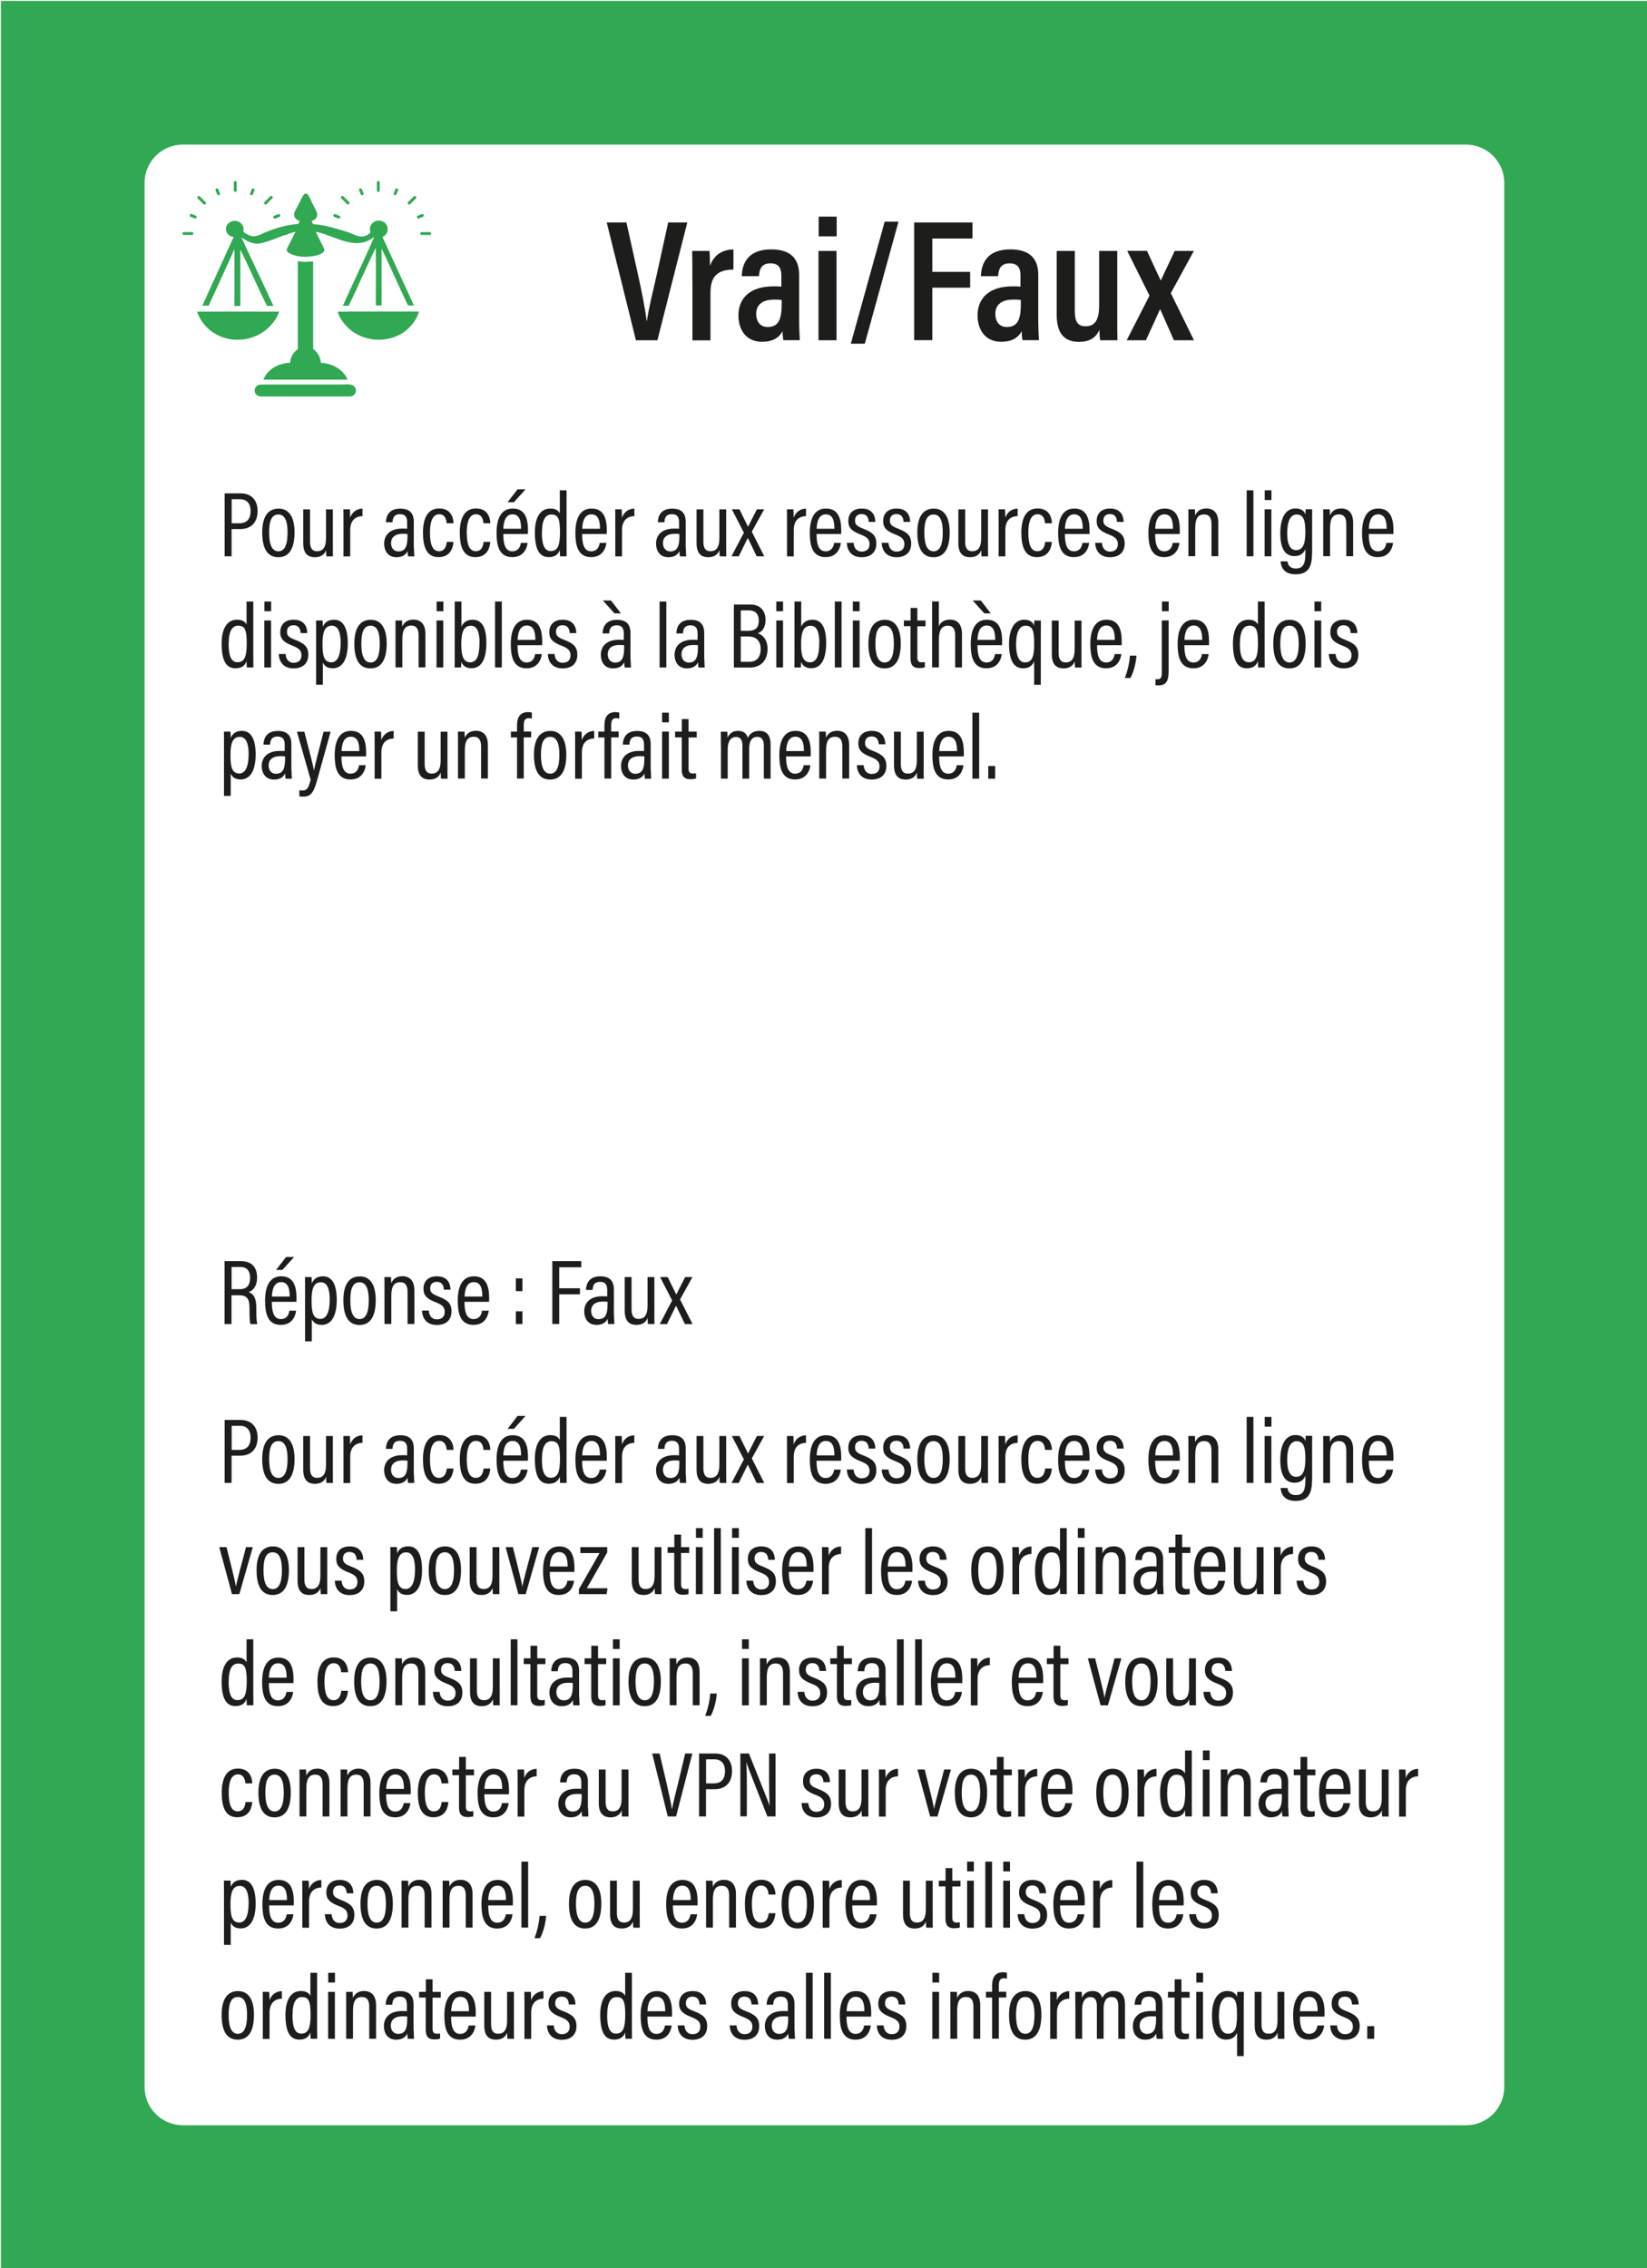 <?xml version="1.0" encoding="UTF-8"?>
<svg id="Calque_1" data-name="Calque 1" xmlns="http://www.w3.org/2000/svg" xmlns:xlink="http://www.w3.org/1999/xlink" viewBox="0 0 195.59 269.29">
  <defs>
    <style>
      .cls-1 {
        fill: #1d1d1b;
      }

      .cls-2 {
        fill: none;
      }

      .cls-3 {
        clip-path: url(#clippath-1);
      }

      .cls-4 {
        fill: #31a852;
      }

      .cls-5 {
        clip-path: url(#clippath);
      }
    </style>
    <clipPath id="clippath">
      <rect class="cls-2" width="195.59" height="269.29"/>
    </clipPath>
    <clipPath id="clippath-1">
      <rect class="cls-2" width="195.59" height="269.29"/>
    </clipPath>
  </defs>
  <g class="cls-5">
    <g class="cls-3">
      <path class="cls-1" d="M75.52,40.4l-3.47-13.99h2.34l1.37,6.17c.42,1.89.86,4.09,1.03,5.51h.04c.17-1.35.74-3.6,1.16-5.47l1.36-6.21h2.27l-3.55,13.99h-2.55ZM82.22,33.39c0-1.73,0-2.84-.02-3.6h2.05c.02.21.06.67.06,1.8.42-1.23,1.38-1.96,2.79-1.97v2.39c-1.77,0-2.73.72-2.73,2.71v5.69h-2.14v-7.01ZM94.9,38.23c0,.57.05,1.73.08,2.16h-1.95c-.05-.22-.1-.72-.1-1.06-.4.74-1.13,1.25-2.43,1.25-2.04,0-2.81-1.61-2.81-3.12,0-2.1,1.43-3.46,4.15-3.46.4,0,.69,0,.95.03v-1.24c0-.69-.11-1.52-1.29-1.52s-1.31.82-1.37,1.52h-2.04c.04-1.55.77-3.18,3.49-3.18,2.21,0,3.32,1.02,3.32,3.02v5.6ZM92.84,35.62c-.25-.04-.5-.05-.88-.05-1.56,0-2.16.73-2.16,1.71,0,.76.38,1.55,1.36,1.55,1.35,0,1.67-.99,1.67-2.79v-.42ZM99.34,29.79v10.61h-2.14v-10.61h2.14ZM99.36,25.72v2.34h-2.14v-2.34h2.14ZM101.04,40.81l4.02-14.49h1.64l-4,14.49h-1.66ZM108.55,26.41h6.94v1.91h-4.77v3.96h4.49v1.88h-4.49v6.23h-2.16v-13.99ZM123.3,38.23c0,.57.05,1.73.08,2.16h-1.95c-.05-.22-.1-.72-.1-1.06-.4.74-1.13,1.25-2.43,1.25-2.04,0-2.81-1.61-2.81-3.12,0-2.1,1.43-3.46,4.15-3.46.4,0,.69,0,.95.03v-1.24c0-.69-.11-1.52-1.29-1.52s-1.31.82-1.37,1.52h-2.04c.04-1.55.77-3.18,3.49-3.18,2.21,0,3.32,1.02,3.32,3.02v5.6ZM121.24,35.62c-.25-.04-.5-.05-.88-.05-1.56,0-2.16.73-2.16,1.71,0,.76.38,1.55,1.36,1.55,1.35,0,1.67-.99,1.67-2.79v-.42ZM132.69,40.4h-2.04c-.06-.32-.08-.78-.09-1.24-.44,1-1.24,1.43-2.42,1.43-1.42,0-2.65-.66-2.65-3.18v-7.62h2.15v7.13c0,1.15.27,1.82,1.27,1.82s1.62-.57,1.62-2.46v-6.49h2.15v7.57c0,1.47,0,2.51.02,3.05ZM136.21,29.79c.9,1.96,1.37,2.94,1.63,3.51h.02c.31-.72.91-1.92,1.65-3.51h2.27l-2.74,5.02,2.75,5.59h-2.38c-.87-1.98-1.37-3.08-1.63-3.68h-.02c-.25.56-.92,2.04-1.68,3.68h-2.28l2.71-5.3-2.65-5.32h2.35Z"/>
      <path class="cls-4" d="M178.64,247.8c0,2.5-2.03,4.54-4.54,4.54H21.71c-2.5,0-4.54-2.03-4.54-4.54V21.71c0-2.5,2.03-4.54,4.54-4.54h152.39c2.5,0,4.54,2.03,4.54,4.54v226.09ZM.11,269.4h195.59V.11H.11v269.29Z"/>
      <path class="cls-4" d="M31.53,24.29s.09-.02.12-.05l.68-.68c.07-.07.07-.18,0-.25-.07-.07-.18-.07-.24,0l-.68.68c-.07.07-.07.18,0,.24.03.03.08.05.12.05"/>
      <path class="cls-4" d="M24.29,24.29s.09-.02.12-.05c.07-.07.07-.18,0-.24l-.68-.68c-.07-.07-.18-.07-.24,0-.07.07-.07.18,0,.25l.68.68s.08.05.12.05"/>
      <path class="cls-4" d="M33.02,27.9h.96c.1,0,.17-.08.17-.17s-.08-.17-.17-.17h-.96c-.1,0-.17.08-.17.17s.08.17.17.17"/>
      <path class="cls-4" d="M21.83,27.9h.96c.1,0,.17-.08.17-.17s-.08-.17-.17-.17h-.96c-.1,0-.17.08-.17.17s.08.17.17.17"/>
      <path class="cls-4" d="M27.94,22.79c.09,0,.17-.08.17-.17v-.96c0-.1-.08-.17-.17-.17s-.17.08-.17.17v.96c0,.1.08.17.17.17"/>
      <path class="cls-4" d="M29.87,23.18c.07,0,.13-.04.16-.11l.19-.47c.04-.09,0-.19-.09-.22-.09-.04-.19,0-.23.09l-.19.47c-.04.09,0,.19.09.23.02,0,.04.01.07.01"/>
      <path class="cls-4" d="M32.64,25.95s.04,0,.07-.01l.47-.19c.09-.04.13-.14.09-.23-.04-.09-.14-.13-.23-.09l-.47.19c-.09.04-.13.14-.09.23.03.07.09.11.16.11"/>
      <path class="cls-4" d="M23.18,25.95c.07,0,.13-.04.16-.11.04-.09,0-.19-.09-.23l-.47-.19c-.09-.04-.19,0-.23.09-.04.09,0,.19.09.23l.47.19s.04.01.07.01"/>
      <path class="cls-4" d="M25.95,23.18s.04,0,.07-.01c.09-.04.13-.14.09-.23l-.19-.47c-.04-.09-.14-.13-.23-.09-.09.04-.13.14-.09.22l.19.47c.03.07.09.11.16.11"/>
      <path class="cls-4" d="M41.34,24.29s-.09-.02-.12-.05l-.68-.68c-.07-.07-.07-.18,0-.25.07-.07.18-.07.24,0l.68.68c.07.07.07.18,0,.24-.03.03-.08.05-.12.05"/>
      <path class="cls-4" d="M48.58,24.29s-.09-.02-.12-.05c-.07-.07-.07-.18,0-.24l.68-.68c.07-.07.18-.07.24,0,.07.07.07.18,0,.25l-.68.68s-.08.05-.12.05"/>
      <path class="cls-4" d="M39.85,27.9h-.97c-.1,0-.17-.08-.17-.17s.08-.17.17-.17h.97c.09,0,.17.08.17.17s-.08.17-.17.17"/>
      <path class="cls-4" d="M51.04,27.9h-.97c-.1,0-.17-.08-.17-.17s.08-.17.17-.17h.97c.09,0,.17.08.17.17s-.08.17-.17.17"/>
      <path class="cls-4" d="M44.93,22.79c-.1,0-.17-.08-.17-.17v-.96c0-.1.08-.17.17-.17s.17.08.17.17v.96c0,.1-.08.17-.17.17"/>
      <path class="cls-4" d="M43,23.18c-.07,0-.13-.04-.16-.11l-.19-.47c-.04-.09,0-.19.09-.22.09-.04.19,0,.23.09l.19.47c.04.09,0,.19-.09.23-.02,0-.04.01-.07.01"/>
      <path class="cls-4" d="M40.23,25.95s-.04,0-.07-.01l-.47-.19c-.09-.04-.13-.14-.09-.23.04-.09.14-.13.23-.09l.47.19c.09.04.13.14.09.23-.03.07-.09.11-.16.11"/>
      <path class="cls-4" d="M49.69,25.95c-.07,0-.13-.04-.16-.11-.04-.09,0-.19.09-.23l.47-.19c.09-.04.19,0,.23.09.04.09,0,.19-.09.23l-.47.19s-.04.01-.07.01"/>
      <path class="cls-4" d="M46.92,23.18s-.04,0-.07-.01c-.09-.04-.13-.14-.09-.23l.19-.47c.04-.09.14-.13.23-.09.09.04.13.14.09.22l-.19.47c-.03.07-.09.11-.16.11"/>
      <path class="cls-4" d="M40.39,45.66h-9.4c-.96,0-1.01,1.34-.06,1.41,3.24.01,7.45.01,10.7,0,.42-.06.75-.48.61-.9-.26-.76-1.23-.47-1.84-.52"/>
      <path class="cls-4" d="M41.31,37c-.4,0-.79,0-1.19,0,.18.92,1.11,1.93,1.88,2.45,1.92,1.3,4.72,1.18,6.44-.4.65-.62,1.05-1.21,1.32-2.06-1.56,0-6.99,0-8.45,0"/>
      <path class="cls-4" d="M33.15,37c-2.27,0-7.53-.01-9.73,0,.05.23.16.44.26.65,1.53,3,5.62,3.55,8.09,1.36.61-.56,1.11-1.22,1.38-2.01"/>
      <path class="cls-4" d="M34.44,43.07c-1.32.06-2.68.73-3.16,2.01,2.41,0,7.64,0,10,0-.52-1.24-1.86-1.94-3.18-2-.04-.67-.37-1.25-.91-1.65v-10.41c-.65.1-1.18.1-1.82-.01v10.42c-.56.44-.85.93-.93,1.64"/>
      <path class="cls-4" d="M24.77,36.32l1.98-4.33c.37-.8.74-1.6,1.09-2.41.02,2.03-.01,4.72,0,6.75.23,0,.47,0,.7,0v-6.69c.97,1.93,2.19,4.76,3.17,6.68.25,0,.5,0,.76,0-1.23-2.7-2.57-5.43-3.8-8.13.66.46,1.41.86,2.25.71,1.43-.32,2.74-1.04,4.17-1.38-.23.44-.44.9-.67,1.34-.11.22-.29.52-.36.75-.01.05,0,.11,0,.15.06.19.28.3.44.38.65.3,1.5.4,2.21.33.48-.04,1.74-.2,1.81-.8-.03-.22-.3-.68-.41-.91-.2-.41-.42-.83-.6-1.25,2.29.48,4.76,2.4,6.94.6-1,2.36-2.7,5.84-3.73,8.19.23,0,.46,0,.69,0,1.11-2.27,2.1-4.61,3.21-6.88.05,2.28,0,4.57.01,6.85h.69s0-6.76,0-6.76c.91,1.9,2.21,4.85,3.13,6.76h.71c-1.24-2.66-2.5-5.46-3.74-8.13.86-.38.82-1.61-.09-1.89-.85-.27-1.65.48-1.33,1.33-.55.63-1.31.63-2.01.25-.65-.29-1.36-.48-2.04-.67-.93-.29-1.82-.48-2.79-.55-.05-.12-.11-.25-.16-.38.45-.07.76-.5.64-.94-.08-.29-.42-.9-.57-1.2-.14-.29-.27-.6-.44-.88-.06-.14-.2-.24-.36-.22-.13.03-.19.09-.26.21-.25.4-.44.85-.66,1.27-.14.28-.34.58-.42.88-.07.41.25.79.65.87-.05.13-.1.25-.15.38-1.38.06-2.79.52-4.05,1.04-1.04.54-1.53.59-2.5-.12.29-.93-.78-1.62-1.57-1.14-.83.48-.5,1.69.44,1.76-.96,2.13-2.79,6.07-3.72,8.15h.77Z"/>
    </g>
    <path class="cls-1" d="M26.68,58.58h1.93c1.17,0,1.98.74,1.98,2.08s-.73,2.16-2.1,2.16h-.99v3.23h-.82v-7.47ZM27.5,62.13h.9c.9,0,1.36-.48,1.36-1.48,0-.83-.43-1.38-1.26-1.38h-.99v2.85ZM34.98,63.2c0,1.96-.66,2.96-1.92,2.96s-1.92-.96-1.92-2.94.76-2.83,1.95-2.83,1.89.94,1.89,2.82ZM31.96,63.22c0,1.52.38,2.24,1.1,2.24s1.09-.73,1.09-2.24c0-1.43-.35-2.13-1.09-2.13s-1.1.63-1.1,2.14ZM39.53,64.53c0,.7,0,1.26.01,1.53h-.77c-.03-.16-.04-.38-.04-.74-.2.55-.67.84-1.33.84s-1.39-.27-1.39-1.67v-4.01h.81v3.82c0,.71.2,1.15.84,1.15s1.06-.38,1.06-1.58v-3.39h.81v4.05ZM40.78,60.47h.77c.01.14.03.4.03,1,.24-.67.78-1.07,1.47-1.08v.89c-.96.03-1.46.63-1.46,1.66v3.12h-.8v-3.68c0-.89,0-1.5-.01-1.9ZM49.16,65.07c0,.35.03.81.04.99h-.74c-.03-.12-.06-.42-.06-.63-.21.45-.63.73-1.32.73-1.07,0-1.46-.84-1.46-1.61,0-1.02.69-1.79,2.15-1.79.26,0,.42,0,.58.02v-.74c0-.44-.08-.99-.84-.99-.82,0-.87.59-.9.96h-.78c.02-.8.4-1.62,1.71-1.62,1.08,0,1.6.53,1.6,1.55v3.13ZM48.39,63.41c-.14-.02-.29-.03-.55-.03-.99,0-1.4.48-1.4,1.1,0,.51.27.99.87.99.82,0,1.08-.58,1.08-1.75v-.3ZM53.85,64.35c-.02.3-.14,1.8-1.77,1.8-1.46,0-1.85-1.29-1.85-2.91s.51-2.87,1.93-2.87c1.62,0,1.7,1.5,1.7,1.76h-.82c-.01-.23-.09-1.07-.88-1.07s-1.1.88-1.1,2.17c0,1.39.3,2.22,1.06,2.22.81,0,.9-.81.94-1.11h.8ZM58.22,64.35c-.02.3-.14,1.8-1.77,1.8-1.46,0-1.85-1.29-1.85-2.91s.51-2.87,1.93-2.87c1.62,0,1.7,1.5,1.7,1.76h-.82c-.01-.23-.09-1.07-.88-1.07s-1.1.88-1.1,2.17c0,1.39.3,2.22,1.06,2.22.81,0,.9-.81.94-1.11h.8ZM59.77,63.41c0,1.09.19,2.05,1.07,2.05s.99-.83,1.02-1h.79c-.01.14-.17,1.69-1.81,1.69s-1.87-1.51-1.87-2.89c0-1.77.6-2.88,1.92-2.88,1.47,0,1.81,1.21,1.81,2.6,0,.11,0,.29-.01.43h-2.91ZM61.88,62.78c0-.96-.2-1.71-1.02-1.71-1.02,0-1.07,1.33-1.09,1.71h2.1ZM62.41,58.1l-1.38,1.53h-.75l1.18-1.53h.95ZM61.88,62.78h0ZM67.28,58.22v6.4c0,.54,0,1.1.01,1.43h-.78c-.01-.14-.03-.51-.03-.75-.17.48-.53.85-1.31.85-1.16,0-1.65-.99-1.65-2.95,0-1.78.66-2.82,1.83-2.82.72,0,1,.31,1.13.58v-2.74h.8ZM64.35,63.21c0,1.61.37,2.22,1.05,2.22.87,0,1.1-.74,1.1-2.25,0-1.63-.23-2.09-1.03-2.09-.66,0-1.11.58-1.11,2.12ZM69.13,63.41c0,1.09.19,2.05,1.07,2.05s.99-.83,1.02-1h.79c-.01.14-.17,1.69-1.81,1.69s-1.87-1.51-1.87-2.89c0-1.77.6-2.88,1.92-2.88,1.47,0,1.81,1.21,1.81,2.6,0,.11,0,.29-.01.43h-2.91ZM71.25,62.78c0-.96-.2-1.71-1.02-1.71-1.02,0-1.07,1.33-1.09,1.71h2.1ZM71.25,62.78h0ZM73.06,60.47h.77c.01.14.03.4.03,1,.24-.67.78-1.07,1.47-1.08v.89c-.96.03-1.46.63-1.46,1.66v3.12h-.8v-3.68c0-.89,0-1.5-.01-1.9ZM81.45,65.07c0,.35.03.81.04.99h-.74c-.03-.12-.06-.42-.06-.63-.21.45-.63.73-1.32.73-1.07,0-1.46-.84-1.46-1.61,0-1.02.69-1.79,2.15-1.79.26,0,.42,0,.58.02v-.74c0-.44-.08-.99-.84-.99-.82,0-.87.59-.9.96h-.78c.02-.8.4-1.62,1.71-1.62,1.08,0,1.6.53,1.6,1.55v3.13ZM80.68,63.41c-.14-.02-.29-.03-.55-.03-.99,0-1.4.48-1.4,1.1,0,.51.27.99.87.99.82,0,1.08-.58,1.08-1.75v-.3ZM86.24,64.53c0,.7,0,1.26.01,1.53h-.77c-.03-.16-.04-.38-.04-.74-.2.55-.67.84-1.33.84s-1.39-.27-1.39-1.67v-4.01h.81v3.82c0,.71.2,1.15.84,1.15s1.06-.38,1.06-1.58v-3.39h.81v4.05ZM87.81,60.47c.58,1.21.88,1.76,1.02,2.07h.01c.18-.38.56-1.11,1.05-2.07h.86l-1.47,2.66,1.48,2.92h-.9c-.55-1.15-.89-1.83-1.05-2.17h-.01c-.14.3-.55,1.13-1.07,2.17h-.86l1.47-2.8-1.43-2.78h.89ZM93.45,60.47h.77c.01.14.03.4.03,1,.24-.67.78-1.07,1.47-1.08v.89c-.96.03-1.46.63-1.46,1.66v3.12h-.8v-3.68c0-.89,0-1.5-.01-1.9ZM96.97,63.41c0,1.09.19,2.05,1.07,2.05s.99-.83,1.02-1h.79c-.01.14-.17,1.69-1.81,1.69s-1.87-1.51-1.87-2.89c0-1.77.6-2.88,1.92-2.88,1.47,0,1.81,1.21,1.81,2.6,0,.11,0,.29-.01.43h-2.91ZM99.09,62.78c0-.96-.2-1.71-1.02-1.71-1.02,0-1.07,1.33-1.09,1.71h2.1ZM99.09,62.78h0ZM102.36,65.49c.61,0,.9-.37.9-.88,0-.58-.3-.84-1.03-1.13-1.15-.44-1.49-.86-1.49-1.63s.46-1.47,1.6-1.47c1.25,0,1.6.85,1.61,1.59h-.79c-.01-.27-.07-.93-.85-.93-.53,0-.77.33-.77.77s.19.67.97.96c1.08.42,1.56.81,1.56,1.77,0,1.02-.64,1.62-1.75,1.62s-1.72-.69-1.75-1.71h.8c.04.6.35,1.05.99,1.05ZM106.5,65.49c.61,0,.9-.37.9-.88,0-.58-.3-.84-1.03-1.13-1.15-.44-1.49-.86-1.49-1.63s.46-1.47,1.6-1.47c1.25,0,1.6.85,1.61,1.59h-.79c-.01-.27-.07-.93-.85-.93-.53,0-.77.33-.77.77s.19.67.97.96c1.08.42,1.56.81,1.56,1.77,0,1.02-.64,1.62-1.75,1.62s-1.72-.69-1.75-1.71h.8c.04.6.35,1.05.99,1.05ZM112.78,63.2c0,1.96-.66,2.96-1.92,2.96s-1.92-.96-1.92-2.94.76-2.83,1.95-2.83,1.89.94,1.89,2.82ZM109.77,63.22c0,1.52.38,2.24,1.1,2.24s1.09-.73,1.09-2.24c0-1.43-.35-2.13-1.09-2.13s-1.1.63-1.1,2.14ZM117.33,64.53c0,.7,0,1.26.01,1.53h-.77c-.03-.16-.04-.38-.04-.74-.2.55-.67.84-1.33.84s-1.39-.27-1.39-1.67v-4.01h.81v3.82c0,.71.2,1.15.84,1.15s1.06-.38,1.06-1.58v-3.39h.81v4.05ZM118.58,60.47h.77c.01.14.03.4.03,1,.24-.67.78-1.07,1.47-1.08v.89c-.96.03-1.46.63-1.46,1.66v3.12h-.8v-3.68c0-.89,0-1.5-.01-1.9ZM124.91,64.35c-.02.3-.14,1.8-1.77,1.8-1.46,0-1.85-1.29-1.85-2.91s.51-2.87,1.93-2.87c1.62,0,1.7,1.5,1.7,1.76h-.82c-.01-.23-.09-1.07-.88-1.07s-1.1.88-1.1,2.17c0,1.39.3,2.22,1.06,2.22.81,0,.9-.81.94-1.11h.8ZM126.46,63.41c0,1.09.19,2.05,1.07,2.05s.99-.83,1.02-1h.79c-.01.14-.17,1.69-1.81,1.69s-1.87-1.51-1.87-2.89c0-1.77.6-2.88,1.92-2.88,1.47,0,1.81,1.21,1.81,2.6,0,.11,0,.29-.01.43h-2.91ZM128.58,62.78c0-.96-.2-1.71-1.02-1.71-1.02,0-1.07,1.33-1.09,1.71h2.1ZM128.58,62.78h0ZM131.85,65.49c.61,0,.9-.37.9-.88,0-.58-.3-.84-1.03-1.13-1.15-.44-1.49-.86-1.49-1.63s.46-1.47,1.6-1.47c1.25,0,1.6.85,1.61,1.59h-.79c-.01-.27-.07-.93-.85-.93-.53,0-.77.33-.77.77s.19.67.97.96c1.08.42,1.56.81,1.56,1.77,0,1.02-.64,1.62-1.75,1.62s-1.72-.69-1.75-1.71h.8c.04.6.35,1.05.99,1.05ZM137.18,63.41c0,1.09.19,2.05,1.07,2.05s.99-.83,1.02-1h.79c-.01.14-.17,1.69-1.81,1.69s-1.87-1.51-1.87-2.89c0-1.77.6-2.88,1.92-2.88,1.47,0,1.81,1.21,1.81,2.6,0,.11,0,.29-.01.43h-2.91ZM139.3,62.78c0-.96-.2-1.71-1.02-1.71-1.02,0-1.07,1.33-1.09,1.71h2.1ZM139.3,62.78h0ZM141.12,60.47h.78c.01.14.03.36.03.73.19-.44.57-.83,1.32-.83.81,0,1.43.46,1.43,1.7v3.97h-.81v-3.82c0-.68-.22-1.14-.86-1.14-.75,0-1.07.49-1.07,1.64v3.32h-.81v-3.85c0-1.14,0-1.47-.01-1.73ZM148.05,66.05v-7.83h.8v7.83h-.8ZM150.18,60.47h.8v5.58h-.8v-5.58ZM150.19,58.22h.8v1.15h-.8v-1.15ZM155.81,65.7c0,1.47-.35,2.49-1.95,2.49-1.44,0-1.75-.94-1.78-1.54h.82c.02.31.2.85.99.85.94,0,1.13-.68,1.13-1.81v-.51c-.2.57-.67.85-1.3.85-1.13,0-1.68-.95-1.68-2.71,0-2.01.74-2.95,1.8-2.95.76,0,1.08.37,1.18.73,0-.25.03-.52.04-.64h.77c-.01.29-.01.86-.01,1.61v3.61ZM152.86,63.31c0,1.35.37,2.01,1.06,2.01.86,0,1.1-.85,1.1-2.15s-.18-2.08-1.03-2.08c-.74,0-1.13.77-1.13,2.22ZM157.13,60.47h.78c.01.14.03.36.03.73.19-.44.57-.83,1.32-.83.81,0,1.43.46,1.43,1.7v3.97h-.81v-3.82c0-.68-.22-1.14-.86-1.14-.75,0-1.07.49-1.07,1.64v3.32h-.81v-3.85c0-1.14,0-1.47-.01-1.73ZM162.55,63.41c0,1.09.19,2.05,1.07,2.05s.99-.83,1.02-1h.79c-.01.14-.17,1.69-1.81,1.69s-1.87-1.51-1.87-2.89c0-1.77.6-2.88,1.92-2.88,1.47,0,1.81,1.21,1.81,2.6,0,.11,0,.29-.01.43h-2.91ZM164.67,62.78c0-.96-.2-1.71-1.02-1.71-1.02,0-1.07,1.33-1.09,1.71h2.1ZM164.67,62.78h0Z"/>
    <path class="cls-1" d="M30.08,71.42v6.4c0,.54,0,1.1.01,1.43h-.78c-.01-.14-.03-.51-.03-.75-.17.48-.53.85-1.31.85-1.16,0-1.65-.99-1.65-2.95,0-1.78.66-2.82,1.83-2.82.72,0,1,.31,1.13.58v-2.74h.8ZM27.15,76.41c0,1.61.37,2.22,1.05,2.22.87,0,1.1-.74,1.1-2.25,0-1.63-.23-2.09-1.03-2.09-.66,0-1.11.58-1.11,2.12ZM31.39,73.67h.8v5.58h-.8v-5.58ZM31.4,71.42h.8v1.15h-.8v-1.15ZM34.9,78.69c.61,0,.9-.37.9-.88,0-.58-.3-.84-1.03-1.13-1.15-.44-1.49-.86-1.49-1.63s.46-1.47,1.6-1.47c1.25,0,1.6.85,1.61,1.59h-.79c-.01-.27-.07-.93-.85-.93-.53,0-.77.33-.77.77s.19.67.97.96c1.08.42,1.56.81,1.56,1.77,0,1.02-.64,1.62-1.75,1.62s-1.72-.69-1.75-1.71h.8c.04.6.35,1.05.99,1.05ZM38.34,78.68v2.62h-.8v-6c0-.76,0-1.28-.01-1.63h.78c.01.1.03.47.03.75.2-.48.59-.84,1.33-.84,1.06,0,1.63.94,1.63,2.8,0,2.01-.7,2.97-1.79,2.97-.67,0-1-.32-1.16-.67ZM40.46,76.42c0-1.4-.32-2.13-1.06-2.13-.86,0-1.1.82-1.1,2.14s.13,2.21,1.05,2.21c.73,0,1.1-.85,1.1-2.22ZM45.92,76.4c0,1.96-.66,2.96-1.92,2.96s-1.92-.96-1.92-2.94.76-2.83,1.95-2.83,1.89.94,1.89,2.82ZM42.91,76.42c0,1.52.38,2.24,1.1,2.24s1.09-.73,1.09-2.24c0-1.43-.35-2.13-1.09-2.13s-1.1.63-1.1,2.14ZM46.96,73.67h.78c.01.14.03.36.03.73.19-.44.57-.83,1.32-.83.81,0,1.43.46,1.43,1.7v3.97h-.81v-3.82c0-.68-.22-1.14-.86-1.14-.75,0-1.07.49-1.07,1.64v3.32h-.81v-3.85c0-1.14,0-1.47-.01-1.73ZM51.84,73.67h.8v5.58h-.8v-5.58ZM51.85,71.42h.8v1.15h-.8v-1.15ZM54,71.42h.8v2.99c.18-.43.57-.83,1.33-.83,1.07,0,1.63.89,1.63,2.74,0,1.72-.46,3.02-1.78,3.02-.71,0-1.03-.36-1.2-.75,0,.18-.01.44-.03.66h-.76c.01-.3.01-.85.01-1.53v-6.3ZM56.95,76.34c0-1.4-.33-2.04-1.03-2.04-.86,0-1.14.77-1.14,2.18,0,1.34.22,2.16,1.06,2.16.74,0,1.1-.72,1.1-2.3ZM58.79,79.25v-7.83h.8v7.83h-.8ZM61.46,76.61c0,1.09.19,2.05,1.07,2.05s.99-.83,1.02-1h.79c-.01.14-.17,1.69-1.81,1.69s-1.87-1.51-1.87-2.89c0-1.77.6-2.88,1.92-2.88,1.47,0,1.81,1.21,1.81,2.6,0,.11,0,.29-.01.43h-2.91ZM63.58,75.98c0-.96-.2-1.71-1.02-1.71-1.02,0-1.07,1.33-1.09,1.71h2.1ZM63.58,75.98h0ZM66.85,78.69c.61,0,.9-.37.9-.88,0-.58-.3-.84-1.03-1.13-1.15-.44-1.49-.86-1.49-1.63s.46-1.47,1.6-1.47c1.25,0,1.6.85,1.61,1.59h-.79c-.01-.27-.07-.93-.85-.93-.53,0-.77.33-.77.77s.19.67.97.96c1.08.42,1.56.81,1.56,1.77,0,1.02-.64,1.62-1.75,1.62s-1.72-.69-1.75-1.71h.8c.04.6.35,1.05.99,1.05ZM74.89,78.27c0,.35.03.81.04.99h-.74c-.03-.12-.06-.42-.06-.63-.21.45-.63.73-1.32.73-1.07,0-1.46-.84-1.46-1.61,0-1.02.69-1.79,2.15-1.79.26,0,.42,0,.58.02v-.74c0-.44-.08-.99-.84-.99-.82,0-.87.59-.9.96h-.78c.02-.8.4-1.62,1.71-1.62,1.08,0,1.6.53,1.6,1.55v3.13ZM72.56,71.3l1.18,1.53h-.76l-1.39-1.53h.97ZM74.12,76.61c-.14-.02-.29-.03-.55-.03-.99,0-1.4.48-1.4,1.1,0,.51.27.99.87.99.82,0,1.08-.58,1.08-1.75v-.3ZM78.33,79.25v-7.83h.8v7.83h-.8ZM83.65,78.27c0,.35.03.81.04.99h-.74c-.03-.12-.06-.42-.06-.63-.21.45-.63.73-1.32.73-1.07,0-1.46-.84-1.46-1.61,0-1.02.69-1.79,2.15-1.79.26,0,.42,0,.58.02v-.74c0-.44-.08-.99-.84-.99-.82,0-.87.59-.9.96h-.78c.02-.8.4-1.62,1.71-1.62,1.08,0,1.6.53,1.6,1.55v3.13ZM82.88,76.61c-.14-.02-.29-.03-.55-.03-.99,0-1.4.48-1.4,1.1,0,.51.27.99.87.99.82,0,1.08-.58,1.08-1.75v-.3ZM87.16,71.78h1.95c1.12,0,1.8.67,1.8,1.82,0,1-.48,1.44-.92,1.59.57.2,1.16.72,1.16,1.88,0,1.34-.81,2.19-2.11,2.19h-1.89v-7.47ZM88.83,74.9c.94,0,1.28-.42,1.28-1.22,0-.75-.39-1.21-1.18-1.21h-.96v2.43h.86ZM87.97,78.58h1c.88,0,1.36-.53,1.36-1.51s-.51-1.5-1.51-1.5h-.85v3.01ZM92.19,73.67h.8v5.58h-.8v-5.58ZM92.19,71.42h.8v1.15h-.8v-1.15ZM94.35,71.42h.8v2.99c.18-.43.57-.83,1.33-.83,1.07,0,1.63.89,1.63,2.74,0,1.72-.46,3.02-1.78,3.02-.71,0-1.03-.36-1.2-.75,0,.18-.01.44-.03.66h-.76c.01-.3.01-.85.01-1.53v-6.3ZM97.3,76.34c0-1.4-.33-2.04-1.03-2.04-.86,0-1.14.77-1.14,2.18,0,1.34.22,2.16,1.06,2.16.74,0,1.1-.72,1.1-2.3ZM99.14,79.25v-7.83h.8v7.83h-.8ZM101.28,73.67h.8v5.58h-.8v-5.58ZM101.28,71.42h.8v1.15h-.8v-1.15ZM106.97,76.4c0,1.96-.66,2.96-1.92,2.96s-1.92-.96-1.92-2.94.76-2.83,1.95-2.83,1.89.94,1.89,2.82ZM103.96,76.42c0,1.52.38,2.24,1.1,2.24s1.09-.73,1.09-2.24c0-1.43-.35-2.13-1.09-2.13s-1.1.63-1.1,2.14ZM107.35,73.67h.79v-1.49h.8v1.49h.97v.69h-.97v3.66c0,.38.08.62.5.62.13,0,.29,0,.39-.03v.62c-.19.07-.47.09-.66.09-.66,0-1.04-.27-1.04-1.15v-3.82h-.79v-.69ZM111.49,71.42v2.93c.19-.45.63-.78,1.34-.78.82,0,1.41.51,1.41,1.71v3.97h-.81v-3.8c0-.68-.2-1.16-.88-1.16-.77,0-1.05.63-1.05,1.6v3.35h-.81v-7.83h.81ZM116.08,76.61c0,1.09.19,2.05,1.07,2.05s.99-.83,1.02-1h.79c-.01.14-.17,1.69-1.81,1.69s-1.87-1.51-1.87-2.89c0-1.77.6-2.88,1.92-2.88,1.47,0,1.81,1.21,1.81,2.6,0,.11,0,.29-.01.43h-2.91ZM116.48,71.3l1.18,1.53h-.76l-1.39-1.53h.97ZM118.19,75.98c0-.96-.2-1.71-1.02-1.71-1.02,0-1.07,1.33-1.09,1.71h2.1ZM118.19,75.98h0ZM122.8,78.55c-.21.48-.59.8-1.31.8-1.04,0-1.66-.86-1.66-2.89,0-1.85.7-2.88,1.8-2.88.74,0,1.05.35,1.17.7,0-.31.02-.5.03-.6h.78c-.01.4-.01.86-.01,1.65v5.98h-.79v-2.76ZM120.66,76.47c0,1.33.31,2.18,1.06,2.18.9,0,1.09-.78,1.09-2.21s-.12-2.15-1.03-2.15c-.7,0-1.11.76-1.11,2.18ZM128.43,77.73c0,.7,0,1.26.01,1.53h-.77c-.03-.16-.04-.38-.04-.74-.2.55-.67.84-1.33.84s-1.39-.27-1.39-1.67v-4.01h.81v3.82c0,.71.2,1.15.84,1.15s1.06-.38,1.06-1.58v-3.39h.81v4.05ZM130.28,76.61c0,1.09.19,2.05,1.07,2.05s.99-.83,1.02-1h.79c-.01.14-.17,1.69-1.81,1.69s-1.87-1.51-1.87-2.89c0-1.77.6-2.88,1.92-2.88,1.47,0,1.81,1.21,1.81,2.6,0,.11,0,.29-.01.43h-2.91ZM132.39,75.98c0-.96-.2-1.71-1.02-1.71-1.02,0-1.07,1.33-1.09,1.71h2.1ZM132.39,75.98h0ZM133.58,80.5c.34-.87.56-1.86.6-2.65h.78c-.07,1.02-.39,2.07-.72,2.65h-.66ZM138.78,73.67v5.93c0,1.02-.13,1.78-1.21,1.78-.1,0-.22,0-.35-.03v-.71c.1.01.19.01.25.01.43,0,.5-.27.5-.88v-6.11h.8ZM137.99,72.57v-1.15h.8v1.15h-.8ZM140.65,76.61c0,1.09.19,2.05,1.07,2.05s.99-.83,1.02-1h.79c-.01.14-.17,1.69-1.81,1.69s-1.87-1.51-1.87-2.89c0-1.77.6-2.88,1.92-2.88,1.47,0,1.81,1.21,1.81,2.6,0,.11,0,.29-.01.43h-2.91ZM142.77,75.98c0-.96-.2-1.71-1.02-1.71-1.02,0-1.07,1.33-1.09,1.71h2.1ZM142.77,75.98h0ZM150.18,71.42v6.4c0,.54,0,1.1.01,1.43h-.78c-.01-.14-.03-.51-.03-.75-.17.48-.53.85-1.31.85-1.16,0-1.65-.99-1.65-2.95,0-1.78.66-2.82,1.83-2.82.72,0,1,.31,1.13.58v-2.74h.8ZM147.24,76.41c0,1.61.37,2.22,1.05,2.22.87,0,1.1-.74,1.1-2.25,0-1.63-.23-2.09-1.03-2.09-.66,0-1.11.58-1.11,2.12ZM155.05,76.4c0,1.96-.66,2.96-1.92,2.96s-1.92-.96-1.92-2.94.76-2.83,1.95-2.83,1.89.94,1.89,2.82ZM152.04,76.42c0,1.52.38,2.24,1.1,2.24s1.09-.73,1.09-2.24c0-1.43-.35-2.13-1.09-2.13s-1.1.63-1.1,2.14ZM156.1,73.67h.8v5.58h-.8v-5.58ZM156.1,71.42h.8v1.15h-.8v-1.15ZM159.6,78.69c.61,0,.9-.37.9-.88,0-.58-.3-.84-1.03-1.13-1.15-.44-1.49-.86-1.49-1.63s.46-1.47,1.6-1.47c1.25,0,1.6.85,1.61,1.59h-.79c-.01-.27-.07-.93-.85-.93-.53,0-.77.33-.77.77s.19.67.97.96c1.08.42,1.56.81,1.56,1.77,0,1.02-.64,1.62-1.75,1.62s-1.72-.69-1.75-1.71h.8c.04.6.35,1.05.99,1.05Z"/>
    <path class="cls-1" d="M27.4,91.88v2.62h-.8v-6c0-.76,0-1.28-.01-1.63h.78c.01.1.03.47.03.75.2-.48.59-.84,1.33-.84,1.06,0,1.63.94,1.63,2.8,0,2.01-.7,2.97-1.79,2.97-.67,0-1-.32-1.16-.67ZM29.53,89.62c0-1.4-.32-2.13-1.06-2.13-.86,0-1.1.82-1.1,2.14s.13,2.21,1.05,2.21c.73,0,1.1-.85,1.1-2.22ZM34.62,91.47c0,.35.03.81.04.99h-.74c-.03-.12-.06-.42-.06-.63-.21.45-.63.73-1.32.73-1.07,0-1.46-.84-1.46-1.61,0-1.02.69-1.79,2.15-1.79.26,0,.42,0,.58.02v-.74c0-.44-.08-.99-.84-.99-.82,0-.87.59-.9.96h-.78c.02-.8.4-1.62,1.71-1.62,1.08,0,1.6.53,1.6,1.55v3.13ZM33.85,89.81c-.14-.02-.29-.03-.55-.03-.99,0-1.4.48-1.4,1.1,0,.51.27.99.87.99.82,0,1.08-.58,1.08-1.75v-.3ZM37.28,91.48h.01c.11-.64.61-2.55,1.14-4.6h.83l-1.63,5.86c-.45,1.63-.89,1.85-1.68,1.85-.12,0-.29-.01-.4-.04v-.72c.08.02.24.03.37.03.58,0,.75-.4.97-1.29l-1.63-5.69h.88c.6,2.33,1.06,4.01,1.14,4.6ZM40.55,89.81c0,1.09.19,2.05,1.07,2.05s.99-.83,1.02-1h.79c-.01.14-.17,1.69-1.81,1.69s-1.87-1.51-1.87-2.89c0-1.77.6-2.88,1.92-2.88,1.47,0,1.81,1.21,1.81,2.6,0,.11,0,.29-.01.43h-2.91ZM42.67,89.18c0-.96-.2-1.71-1.02-1.71-1.02,0-1.07,1.33-1.09,1.71h2.1ZM42.67,89.18h0ZM44.48,86.87h.77c.01.14.03.4.03,1,.24-.67.78-1.07,1.47-1.08v.89c-.96.03-1.46.63-1.46,1.66v3.12h-.8v-3.68c0-.89,0-1.5-.01-1.9ZM53.14,90.93c0,.7,0,1.26.01,1.53h-.77c-.03-.16-.04-.38-.04-.74-.2.55-.67.84-1.33.84s-1.39-.27-1.39-1.67v-4.01h.81v3.82c0,.71.2,1.15.84,1.15s1.06-.38,1.06-1.58v-3.39h.81v4.05ZM54.38,86.87h.78c.01.14.03.36.03.73.19-.44.57-.83,1.32-.83.81,0,1.43.46,1.43,1.7v3.97h-.81v-3.82c0-.68-.22-1.14-.86-1.14-.75,0-1.07.49-1.07,1.64v3.32h-.81v-3.85c0-1.14,0-1.47-.01-1.73ZM61.4,92.45v-4.89h-.73v-.69h.73v-.77c0-.82.3-1.55,1.31-1.55.15,0,.35.03.45.06v.71c-.1-.02-.23-.05-.37-.05-.44,0-.59.28-.59.84v.75h.88v.69h-.88v4.89h-.8ZM67.25,89.6c0,1.96-.66,2.96-1.92,2.96s-1.92-.96-1.92-2.94.76-2.83,1.95-2.83,1.89.94,1.89,2.82ZM64.24,89.62c0,1.52.38,2.24,1.1,2.24s1.09-.73,1.09-2.24c0-1.43-.35-2.13-1.09-2.13s-1.1.63-1.1,2.14ZM68.29,86.87h.77c.01.14.03.4.03,1,.24-.67.78-1.07,1.47-1.08v.89c-.96.03-1.46.63-1.46,1.66v3.12h-.8v-3.68c0-.89,0-1.5-.01-1.9ZM71.78,92.45v-4.89h-.73v-.69h.73v-.77c0-.82.3-1.55,1.31-1.55.15,0,.35.03.45.06v.71c-.1-.02-.23-.05-.37-.05-.44,0-.59.28-.59.84v.75h.88v.69h-.88v4.89h-.8ZM77.29,91.47c0,.35.03.81.04.99h-.74c-.03-.12-.06-.42-.06-.63-.21.45-.63.73-1.32.73-1.07,0-1.46-.84-1.46-1.61,0-1.02.69-1.79,2.15-1.79.26,0,.42,0,.58.02v-.74c0-.44-.08-.99-.84-.99-.82,0-.87.59-.9.96h-.78c.02-.8.4-1.62,1.71-1.62,1.08,0,1.6.53,1.6,1.55v3.13ZM76.52,89.81c-.14-.02-.29-.03-.55-.03-.99,0-1.4.48-1.4,1.1,0,.51.27.99.87.99.82,0,1.08-.58,1.08-1.75v-.3ZM78.63,86.87h.8v5.58h-.8v-5.58ZM78.63,84.62h.8v1.15h-.8v-1.15ZM80.18,86.87h.79v-1.49h.8v1.49h.97v.69h-.97v3.66c0,.38.08.62.5.62.13,0,.29,0,.39-.03v.62c-.19.07-.47.09-.66.09-.66,0-1.04-.27-1.04-1.15v-3.82h-.79v-.69ZM85.61,88.55c0-.99,0-1.41-.01-1.67h.77c.02.16.03.46.03.71.22-.49.61-.81,1.25-.81.58,0,.99.25,1.16.83.2-.45.62-.83,1.35-.83s1.35.34,1.35,1.62v4.05h-.8v-3.91c0-.56-.16-1.05-.79-1.05-.71,0-.95.63-.95,1.38v3.58h-.8v-3.89c0-.69-.23-1.06-.77-1.06-.67,0-.98.61-.98,1.45v3.5h-.8v-3.91ZM93.35,89.81c0,1.09.19,2.05,1.07,2.05s.99-.83,1.02-1h.79c-.01.14-.17,1.69-1.81,1.69s-1.87-1.51-1.87-2.89c0-1.77.6-2.88,1.92-2.88,1.47,0,1.81,1.21,1.81,2.6,0,.11,0,.29-.01.43h-2.91ZM95.47,89.18c0-.96-.2-1.71-1.02-1.71-1.02,0-1.07,1.33-1.09,1.71h2.1ZM95.47,89.18h0ZM97.28,86.87h.78c.01.14.03.36.03.73.19-.44.57-.83,1.32-.83.81,0,1.43.46,1.43,1.7v3.97h-.81v-3.82c0-.68-.22-1.14-.86-1.14-.75,0-1.07.49-1.07,1.64v3.32h-.81v-3.85c0-1.14,0-1.47-.01-1.73ZM103.55,91.89c.61,0,.9-.37.9-.88,0-.58-.3-.84-1.03-1.13-1.15-.44-1.49-.86-1.49-1.63s.46-1.47,1.6-1.47c1.25,0,1.6.85,1.61,1.59h-.79c-.01-.27-.07-.93-.85-.93-.53,0-.77.33-.77.77s.19.67.97.96c1.08.42,1.56.81,1.56,1.77,0,1.02-.64,1.62-1.75,1.62s-1.72-.69-1.75-1.71h.8c.04.6.35,1.05.99,1.05ZM109.69,90.93c0,.7,0,1.26.01,1.53h-.77c-.03-.16-.04-.38-.04-.74-.2.55-.67.84-1.33.84s-1.39-.27-1.39-1.67v-4.01h.81v3.82c0,.71.2,1.15.84,1.15s1.06-.38,1.06-1.58v-3.39h.81v4.05ZM111.53,89.81c0,1.09.19,2.05,1.07,2.05s.99-.83,1.02-1h.79c-.01.14-.17,1.69-1.81,1.69s-1.87-1.51-1.87-2.89c0-1.77.6-2.88,1.92-2.88,1.47,0,1.81,1.21,1.81,2.6,0,.11,0,.29-.01.43h-2.91ZM113.65,89.18c0-.96-.2-1.71-1.02-1.71-1.02,0-1.07,1.33-1.09,1.71h2.1ZM113.65,89.18h0ZM115.48,92.45v-7.83h.8v7.83h-.8ZM117.36,90.95h.82v1.51h-.82v-1.51Z"/>
    <path class="cls-1" d="M27.49,153.77v3.44h-.82v-7.47h1.95c1.25,0,1.91.71,1.91,1.93,0,1.12-.55,1.59-1,1.75.69.25.91.86.91,1.91v.3c0,.7.02,1.19.11,1.59h-.81c-.1-.34-.11-1.01-.11-1.61v-.25c0-1.06-.22-1.57-1.23-1.57h-.91ZM27.49,153.07h.96c.91,0,1.25-.51,1.25-1.38,0-.75-.35-1.26-1.17-1.26h-1.03v2.64ZM32.28,154.57c0,1.09.19,2.05,1.07,2.05s.99-.83,1.02-1h.79c-.01.14-.17,1.69-1.81,1.69s-1.87-1.51-1.87-2.89c0-1.77.6-2.88,1.92-2.88,1.47,0,1.81,1.21,1.81,2.6,0,.11,0,.29-.01.43h-2.91ZM34.4,153.94c0-.96-.2-1.71-1.02-1.71-1.02,0-1.07,1.33-1.09,1.71h2.1ZM34.92,149.25l-1.38,1.53h-.75l1.18-1.53h.95ZM34.4,153.94h0ZM37.03,156.64v2.62h-.8v-6c0-.76,0-1.28-.01-1.63h.78c.01.1.03.47.03.75.2-.48.59-.84,1.33-.84,1.06,0,1.63.94,1.63,2.8,0,2.01-.7,2.97-1.79,2.97-.67,0-1-.32-1.16-.67ZM39.16,154.38c0-1.4-.32-2.13-1.06-2.13-.86,0-1.1.82-1.1,2.14s.13,2.21,1.05,2.21c.73,0,1.1-.85,1.1-2.22ZM44.62,154.36c0,1.96-.66,2.96-1.92,2.96s-1.92-.96-1.92-2.94.76-2.83,1.95-2.83,1.89.94,1.89,2.82ZM41.6,154.38c0,1.52.38,2.24,1.1,2.24s1.09-.73,1.09-2.24c0-1.43-.35-2.13-1.09-2.13s-1.1.63-1.1,2.14ZM45.65,151.63h.78c.01.14.03.36.03.73.19-.44.57-.83,1.32-.83.81,0,1.43.46,1.43,1.7v3.97h-.81v-3.82c0-.68-.22-1.14-.86-1.14-.75,0-1.07.49-1.07,1.64v3.32h-.81v-3.85c0-1.14,0-1.47-.01-1.73ZM51.91,156.65c.61,0,.9-.37.9-.88,0-.58-.3-.84-1.03-1.13-1.15-.44-1.49-.86-1.49-1.63s.46-1.47,1.6-1.47c1.25,0,1.6.85,1.61,1.59h-.79c-.01-.27-.07-.93-.85-.93-.53,0-.77.33-.77.77s.19.67.97.96c1.08.42,1.56.81,1.56,1.77,0,1.02-.64,1.62-1.75,1.62s-1.72-.69-1.75-1.71h.8c.04.6.35,1.05.99,1.05ZM55.16,154.57c0,1.09.19,2.05,1.07,2.05s.99-.83,1.02-1h.79c-.01.14-.17,1.69-1.81,1.69s-1.87-1.51-1.87-2.89c0-1.77.6-2.88,1.92-2.88,1.47,0,1.81,1.21,1.81,2.6,0,.11,0,.29-.01.43h-2.91ZM57.28,153.94c0-.96-.2-1.71-1.02-1.71-1.02,0-1.07,1.33-1.09,1.71h2.1ZM57.28,153.94h0ZM61.26,153.3v-1.51h.78v1.51h-.78ZM61.26,155.7h.78v1.51h-.78v-1.51ZM65.59,149.74h3.44v.73h-2.62v2.49h2.46v.72h-2.46v3.52h-.82v-7.47ZM72.92,156.22c0,.35.03.81.04.99h-.74c-.03-.12-.06-.42-.06-.63-.21.45-.63.73-1.32.73-1.07,0-1.46-.84-1.46-1.61,0-1.02.69-1.79,2.15-1.79.26,0,.42,0,.58.02v-.74c0-.44-.08-.99-.84-.99-.82,0-.87.59-.9.96h-.78c.02-.8.4-1.62,1.71-1.62,1.08,0,1.6.53,1.6,1.55v3.13ZM72.15,154.57c-.14-.02-.29-.03-.55-.03-.99,0-1.4.48-1.4,1.1,0,.51.27.99.87.99.82,0,1.08-.58,1.08-1.75v-.3ZM77.71,155.68c0,.7,0,1.26.01,1.53h-.77c-.03-.16-.04-.38-.04-.74-.2.55-.67.84-1.33.84s-1.39-.27-1.39-1.67v-4.01h.81v3.82c0,.71.2,1.15.84,1.15s1.06-.38,1.06-1.58v-3.39h.81v4.05ZM79.29,151.63c.58,1.21.88,1.76,1.02,2.07h.01c.18-.38.56-1.11,1.05-2.07h.86l-1.47,2.66,1.48,2.92h-.9c-.55-1.15-.89-1.83-1.05-2.17h-.01c-.14.3-.55,1.13-1.07,2.17h-.86l1.47-2.8-1.43-2.78h.89Z"/>
    <path class="cls-1" d="M26.68,168.6h1.93c1.17,0,1.98.74,1.98,2.08s-.73,2.16-2.1,2.16h-.99v3.23h-.82v-7.47ZM27.5,172.15h.9c.9,0,1.36-.48,1.36-1.48,0-.83-.43-1.38-1.26-1.38h-.99v2.85ZM34.98,173.22c0,1.96-.66,2.96-1.92,2.96s-1.92-.96-1.92-2.94.76-2.83,1.95-2.83,1.89.94,1.89,2.82ZM31.96,173.24c0,1.52.38,2.24,1.1,2.24s1.09-.73,1.09-2.24c0-1.43-.35-2.13-1.09-2.13s-1.1.63-1.1,2.14ZM39.53,174.55c0,.7,0,1.26.01,1.53h-.77c-.03-.16-.04-.38-.04-.74-.2.55-.67.84-1.33.84s-1.39-.27-1.39-1.67v-4.01h.81v3.82c0,.71.2,1.15.84,1.15s1.06-.38,1.06-1.58v-3.39h.81v4.05ZM40.78,170.5h.77c.01.14.03.4.03,1,.24-.67.78-1.07,1.47-1.08v.89c-.96.03-1.46.63-1.46,1.66v3.12h-.8v-3.68c0-.89,0-1.5-.01-1.9ZM49.16,175.09c0,.35.03.81.04.99h-.74c-.03-.12-.06-.42-.06-.63-.21.45-.63.73-1.32.73-1.07,0-1.46-.84-1.46-1.61,0-1.02.69-1.79,2.15-1.79.26,0,.42,0,.58.02v-.74c0-.44-.08-.99-.84-.99-.82,0-.87.59-.9.96h-.78c.02-.8.4-1.62,1.71-1.62,1.08,0,1.6.53,1.6,1.55v3.13ZM48.39,173.43c-.14-.02-.29-.03-.55-.03-.99,0-1.4.48-1.4,1.1,0,.51.27.99.87.99.82,0,1.08-.58,1.08-1.75v-.3ZM53.85,174.37c-.02.3-.14,1.8-1.77,1.8-1.46,0-1.85-1.29-1.85-2.91s.51-2.87,1.93-2.87c1.62,0,1.7,1.5,1.7,1.76h-.82c-.01-.23-.09-1.07-.88-1.07s-1.1.88-1.1,2.17c0,1.39.3,2.22,1.06,2.22.81,0,.9-.81.94-1.11h.8ZM58.22,174.37c-.02.3-.14,1.8-1.77,1.8-1.46,0-1.85-1.29-1.85-2.91s.51-2.87,1.93-2.87c1.62,0,1.7,1.5,1.7,1.76h-.82c-.01-.23-.09-1.07-.88-1.07s-1.1.88-1.1,2.17c0,1.39.3,2.22,1.06,2.22.81,0,.9-.81.94-1.11h.8ZM59.77,173.44c0,1.09.19,2.05,1.07,2.05s.99-.83,1.02-1h.79c-.01.14-.17,1.69-1.81,1.69s-1.87-1.51-1.87-2.89c0-1.77.6-2.88,1.92-2.88,1.47,0,1.81,1.21,1.81,2.6,0,.11,0,.29-.01.43h-2.91ZM61.88,172.8c0-.96-.2-1.71-1.02-1.71-1.02,0-1.07,1.33-1.09,1.71h2.1ZM62.41,168.12l-1.38,1.53h-.75l1.18-1.53h.95ZM61.88,172.8h0ZM67.28,168.24v6.4c0,.54,0,1.1.01,1.43h-.78c-.01-.14-.03-.51-.03-.75-.17.48-.53.85-1.31.85-1.16,0-1.65-.99-1.65-2.95,0-1.78.66-2.82,1.83-2.82.72,0,1,.31,1.13.58v-2.74h.8ZM64.35,173.24c0,1.61.37,2.22,1.05,2.22.87,0,1.1-.74,1.1-2.25,0-1.63-.23-2.09-1.03-2.09-.66,0-1.11.58-1.11,2.12ZM69.13,173.44c0,1.09.19,2.05,1.07,2.05s.99-.83,1.02-1h.79c-.01.14-.17,1.69-1.81,1.69s-1.87-1.51-1.87-2.89c0-1.77.6-2.88,1.92-2.88,1.47,0,1.81,1.21,1.81,2.6,0,.11,0,.29-.01.43h-2.91ZM71.25,172.8c0-.96-.2-1.71-1.02-1.71-1.02,0-1.07,1.33-1.09,1.71h2.1ZM71.25,172.8h0ZM73.06,170.5h.77c.01.14.03.4.03,1,.24-.67.78-1.07,1.47-1.08v.89c-.96.03-1.46.63-1.46,1.66v3.12h-.8v-3.68c0-.89,0-1.5-.01-1.9ZM81.45,175.09c0,.35.03.81.04.99h-.74c-.03-.12-.06-.42-.06-.63-.21.45-.63.73-1.32.73-1.07,0-1.46-.84-1.46-1.61,0-1.02.69-1.79,2.15-1.79.26,0,.42,0,.58.02v-.74c0-.44-.08-.99-.84-.99-.82,0-.87.59-.9.96h-.78c.02-.8.4-1.62,1.71-1.62,1.08,0,1.6.53,1.6,1.55v3.13ZM80.68,173.43c-.14-.02-.29-.03-.55-.03-.99,0-1.4.48-1.4,1.1,0,.51.27.99.87.99.82,0,1.08-.58,1.08-1.75v-.3ZM86.24,174.55c0,.7,0,1.26.01,1.53h-.77c-.03-.16-.04-.38-.04-.74-.2.55-.67.84-1.33.84s-1.39-.27-1.39-1.67v-4.01h.81v3.82c0,.71.2,1.15.84,1.15s1.06-.38,1.06-1.58v-3.39h.81v4.05ZM87.81,170.5c.58,1.21.88,1.76,1.02,2.07h.01c.18-.38.56-1.11,1.05-2.07h.86l-1.47,2.66,1.48,2.92h-.9c-.55-1.15-.89-1.83-1.05-2.17h-.01c-.14.3-.55,1.13-1.07,2.17h-.86l1.47-2.8-1.43-2.78h.89ZM93.45,170.5h.77c.01.14.03.4.03,1,.24-.67.78-1.07,1.47-1.08v.89c-.96.03-1.46.63-1.46,1.66v3.12h-.8v-3.68c0-.89,0-1.5-.01-1.9ZM96.97,173.44c0,1.09.19,2.05,1.07,2.05s.99-.83,1.02-1h.79c-.01.14-.17,1.69-1.81,1.69s-1.87-1.51-1.87-2.89c0-1.77.6-2.88,1.92-2.88,1.47,0,1.81,1.21,1.81,2.6,0,.11,0,.29-.01.43h-2.91ZM99.09,172.8c0-.96-.2-1.71-1.02-1.71-1.02,0-1.07,1.33-1.09,1.71h2.1ZM99.09,172.8h0ZM102.36,175.52c.61,0,.9-.37.9-.88,0-.58-.3-.84-1.03-1.13-1.15-.44-1.49-.86-1.49-1.63s.46-1.47,1.6-1.47c1.25,0,1.6.85,1.61,1.59h-.79c-.01-.27-.07-.93-.85-.93-.53,0-.77.33-.77.77s.19.67.97.96c1.08.42,1.56.81,1.56,1.77,0,1.02-.64,1.62-1.75,1.62s-1.72-.69-1.75-1.71h.8c.04.6.35,1.05.99,1.05ZM106.5,175.52c.61,0,.9-.37.9-.88,0-.58-.3-.84-1.03-1.13-1.15-.44-1.49-.86-1.49-1.63s.46-1.47,1.6-1.47c1.25,0,1.6.85,1.61,1.59h-.79c-.01-.27-.07-.93-.85-.93-.53,0-.77.33-.77.77s.19.67.97.96c1.08.42,1.56.81,1.56,1.77,0,1.02-.64,1.62-1.75,1.62s-1.72-.69-1.75-1.71h.8c.04.6.35,1.05.99,1.05ZM112.78,173.22c0,1.96-.66,2.96-1.92,2.96s-1.92-.96-1.92-2.94.76-2.83,1.95-2.83,1.89.94,1.89,2.82ZM109.77,173.24c0,1.52.38,2.24,1.1,2.24s1.09-.73,1.09-2.24c0-1.43-.35-2.13-1.09-2.13s-1.1.63-1.1,2.14ZM117.33,174.55c0,.7,0,1.26.01,1.53h-.77c-.03-.16-.04-.38-.04-.74-.2.55-.67.84-1.33.84s-1.39-.27-1.39-1.67v-4.01h.81v3.82c0,.71.2,1.15.84,1.15s1.06-.38,1.06-1.58v-3.39h.81v4.05ZM118.58,170.5h.77c.01.14.03.4.03,1,.24-.67.78-1.07,1.47-1.08v.89c-.96.03-1.46.63-1.46,1.66v3.12h-.8v-3.68c0-.89,0-1.5-.01-1.9ZM124.91,174.37c-.02.3-.14,1.8-1.77,1.8-1.46,0-1.85-1.29-1.85-2.91s.51-2.87,1.93-2.87c1.62,0,1.7,1.5,1.7,1.76h-.82c-.01-.23-.09-1.07-.88-1.07s-1.1.88-1.1,2.17c0,1.39.3,2.22,1.06,2.22.81,0,.9-.81.94-1.11h.8ZM126.46,173.44c0,1.09.19,2.05,1.07,2.05s.99-.83,1.02-1h.79c-.01.14-.17,1.69-1.81,1.69s-1.87-1.51-1.87-2.89c0-1.77.6-2.88,1.92-2.88,1.47,0,1.81,1.21,1.81,2.6,0,.11,0,.29-.01.43h-2.91ZM128.58,172.8c0-.96-.2-1.71-1.02-1.71-1.02,0-1.07,1.33-1.09,1.71h2.1ZM128.58,172.8h0ZM131.85,175.52c.61,0,.9-.37.9-.88,0-.58-.3-.84-1.03-1.13-1.15-.44-1.49-.86-1.49-1.63s.46-1.47,1.6-1.47c1.25,0,1.6.85,1.61,1.59h-.79c-.01-.27-.07-.93-.85-.93-.53,0-.77.33-.77.77s.19.67.97.96c1.08.42,1.56.81,1.56,1.77,0,1.02-.64,1.62-1.75,1.62s-1.72-.69-1.75-1.71h.8c.04.6.35,1.05.99,1.05ZM137.18,173.44c0,1.09.19,2.05,1.07,2.05s.99-.83,1.02-1h.79c-.01.14-.17,1.69-1.81,1.69s-1.87-1.51-1.87-2.89c0-1.77.6-2.88,1.92-2.88,1.47,0,1.81,1.21,1.81,2.6,0,.11,0,.29-.01.43h-2.91ZM139.3,172.8c0-.96-.2-1.71-1.02-1.71-1.02,0-1.07,1.33-1.09,1.71h2.1ZM139.3,172.8h0ZM141.12,170.5h.78c.01.14.03.36.03.73.19-.44.57-.83,1.32-.83.81,0,1.43.46,1.43,1.7v3.97h-.81v-3.82c0-.68-.22-1.14-.86-1.14-.75,0-1.07.49-1.07,1.64v3.32h-.81v-3.85c0-1.14,0-1.47-.01-1.73ZM148.05,176.07v-7.83h.8v7.83h-.8ZM150.18,170.5h.8v5.58h-.8v-5.58ZM150.19,168.24h.8v1.15h-.8v-1.15ZM155.81,175.72c0,1.47-.35,2.49-1.95,2.49-1.44,0-1.75-.94-1.78-1.54h.82c.02.31.2.85.99.85.94,0,1.13-.68,1.13-1.81v-.51c-.2.57-.67.85-1.3.85-1.13,0-1.68-.95-1.68-2.71,0-2.01.74-2.95,1.8-2.95.76,0,1.08.37,1.18.73,0-.25.03-.52.04-.64h.77c-.01.29-.01.86-.01,1.61v3.61ZM152.86,173.34c0,1.35.37,2.01,1.06,2.01.86,0,1.1-.85,1.1-2.15s-.18-2.08-1.03-2.08c-.74,0-1.13.77-1.13,2.22ZM157.13,170.5h.78c.01.14.03.36.03.73.19-.44.57-.83,1.32-.83.81,0,1.43.46,1.43,1.7v3.97h-.81v-3.82c0-.68-.22-1.14-.86-1.14-.75,0-1.07.49-1.07,1.64v3.32h-.81v-3.85c0-1.14,0-1.47-.01-1.73ZM162.55,173.44c0,1.09.19,2.05,1.07,2.05s.99-.83,1.02-1h.79c-.01.14-.17,1.69-1.81,1.69s-1.87-1.51-1.87-2.89c0-1.77.6-2.88,1.92-2.88,1.47,0,1.81,1.21,1.81,2.6,0,.11,0,.29-.01.43h-2.91ZM164.67,172.8c0-.96-.2-1.71-1.02-1.71-1.02,0-1.07,1.33-1.09,1.71h2.1ZM164.67,172.8h0Z"/>
    <path class="cls-1" d="M26.9,183.7c.46,1.81,1.01,3.99,1.12,4.67h.01c.07-.62.91-3.53,1.18-4.67h.81l-1.6,5.58h-.87l-1.51-5.58h.85ZM34.31,186.42c0,1.96-.66,2.96-1.92,2.96s-1.92-.96-1.92-2.94.76-2.83,1.95-2.83,1.89.94,1.89,2.82ZM31.29,186.44c0,1.52.38,2.24,1.1,2.24s1.09-.73,1.09-2.24c0-1.43-.35-2.13-1.09-2.13s-1.1.63-1.1,2.14ZM38.86,187.75c0,.7,0,1.26.01,1.53h-.77c-.03-.16-.04-.38-.04-.74-.2.55-.67.84-1.33.84s-1.39-.27-1.39-1.67v-4.01h.81v3.82c0,.71.2,1.15.84,1.15s1.06-.38,1.06-1.58v-3.39h.81v4.05ZM41.55,188.72c.61,0,.9-.37.9-.88,0-.58-.3-.84-1.03-1.13-1.15-.44-1.49-.86-1.49-1.63s.46-1.47,1.6-1.47c1.25,0,1.6.85,1.61,1.59h-.79c-.01-.27-.07-.93-.85-.93-.53,0-.77.33-.77.77s.19.67.97.96c1.08.42,1.56.81,1.56,1.77,0,1.02-.64,1.62-1.75,1.62s-1.72-.69-1.75-1.71h.8c.04.6.35,1.05.99,1.05ZM47.16,188.7v2.62h-.8v-6c0-.76,0-1.28-.01-1.63h.78c.01.1.03.47.03.75.2-.48.59-.84,1.33-.84,1.06,0,1.63.94,1.63,2.8,0,2.01-.7,2.97-1.79,2.97-.67,0-1-.32-1.16-.67ZM49.29,186.45c0-1.4-.32-2.13-1.06-2.13-.86,0-1.1.82-1.1,2.14s.13,2.21,1.05,2.21c.73,0,1.1-.85,1.1-2.22ZM54.75,186.42c0,1.96-.66,2.96-1.92,2.96s-1.92-.96-1.92-2.94.76-2.83,1.95-2.83,1.89.94,1.89,2.82ZM51.73,186.44c0,1.52.38,2.24,1.1,2.24s1.09-.73,1.09-2.24c0-1.43-.35-2.13-1.09-2.13s-1.1.63-1.1,2.14ZM59.3,187.75c0,.7,0,1.26.01,1.53h-.77c-.03-.16-.04-.38-.04-.74-.2.55-.67.84-1.33.84s-1.39-.27-1.39-1.67v-4.01h.81v3.82c0,.71.2,1.15.84,1.15s1.06-.38,1.06-1.58v-3.39h.81v4.05ZM60.91,183.7c.46,1.81,1.01,3.99,1.12,4.67h.01c.07-.62.91-3.53,1.18-4.67h.81l-1.6,5.58h-.87l-1.51-5.58h.85ZM65.29,186.64c0,1.09.19,2.05,1.07,2.05s.99-.83,1.02-1h.79c-.01.14-.17,1.69-1.81,1.69s-1.87-1.51-1.87-2.89c0-1.77.6-2.88,1.92-2.88,1.47,0,1.81,1.21,1.81,2.6,0,.11,0,.29-.01.43h-2.91ZM67.41,186c0-.96-.2-1.71-1.02-1.71-1.02,0-1.07,1.33-1.09,1.71h2.1ZM67.41,186h0ZM68.75,188.69c.57-.98,1.68-2.93,2.45-4.29h-2.28v-.7h3.19v.63c-.55.97-1.71,3.03-2.42,4.25h2.46l-.11.7h-3.29v-.59ZM78.55,187.75c0,.7,0,1.26.01,1.53h-.77c-.03-.16-.04-.38-.04-.74-.2.55-.67.84-1.33.84s-1.39-.27-1.39-1.67v-4.01h.81v3.82c0,.71.2,1.15.84,1.15s1.06-.38,1.06-1.58v-3.39h.81v4.05ZM79.29,183.7h.79v-1.49h.8v1.49h.97v.69h-.97v3.66c0,.38.08.62.5.62.13,0,.29,0,.39-.03v.62c-.19.07-.47.09-.66.09-.66,0-1.04-.27-1.04-1.15v-3.82h-.79v-.69ZM82.64,183.7h.8v5.58h-.8v-5.58ZM82.65,181.44h.8v1.15h-.8v-1.15ZM84.8,189.27v-7.83h.8v7.83h-.8ZM86.93,183.7h.8v5.58h-.8v-5.58ZM86.94,181.44h.8v1.15h-.8v-1.15ZM90.43,188.72c.61,0,.9-.37.9-.88,0-.58-.3-.84-1.03-1.13-1.15-.44-1.49-.86-1.49-1.63s.46-1.47,1.6-1.47c1.25,0,1.6.85,1.61,1.59h-.79c-.01-.27-.07-.93-.85-.93-.53,0-.77.33-.77.77s.19.67.97.96c1.08.42,1.56.81,1.56,1.77,0,1.02-.64,1.62-1.75,1.62s-1.72-.69-1.75-1.71h.8c.04.6.35,1.05.99,1.05ZM93.68,186.64c0,1.09.19,2.05,1.07,2.05s.99-.83,1.02-1h.79c-.01.14-.17,1.69-1.81,1.69s-1.87-1.51-1.87-2.89c0-1.77.6-2.88,1.92-2.88,1.47,0,1.81,1.21,1.81,2.6,0,.11,0,.29-.01.43h-2.91ZM95.8,186c0-.96-.2-1.71-1.02-1.71-1.02,0-1.07,1.33-1.09,1.71h2.1ZM95.8,186h0ZM97.61,183.7h.77c.01.14.03.4.03,1,.24-.67.78-1.07,1.47-1.08v.89c-.96.03-1.46.63-1.46,1.66v3.12h-.8v-3.68c0-.89,0-1.5-.01-1.9ZM102.76,189.27v-7.83h.8v7.83h-.8ZM105.43,186.64c0,1.09.19,2.05,1.07,2.05s.99-.83,1.02-1h.79c-.01.14-.17,1.69-1.81,1.69s-1.87-1.51-1.87-2.89c0-1.77.6-2.88,1.92-2.88,1.47,0,1.81,1.21,1.81,2.6,0,.11,0,.29-.01.43h-2.91ZM107.54,186c0-.96-.2-1.71-1.02-1.71-1.02,0-1.07,1.33-1.09,1.71h2.1ZM107.54,186h0ZM110.82,188.72c.61,0,.9-.37.9-.88,0-.58-.3-.84-1.03-1.13-1.15-.44-1.49-.86-1.49-1.63s.46-1.47,1.6-1.47c1.25,0,1.6.85,1.61,1.59h-.79c-.01-.27-.07-.93-.85-.93-.53,0-.77.33-.77.77s.19.67.97.96c1.08.42,1.56.81,1.56,1.77,0,1.02-.64,1.62-1.75,1.62s-1.72-.69-1.75-1.71h.8c.04.6.35,1.05.99,1.05ZM119.18,186.42c0,1.96-.66,2.96-1.92,2.96s-1.92-.96-1.92-2.94.76-2.83,1.95-2.83,1.89.94,1.89,2.82ZM116.17,186.44c0,1.52.38,2.24,1.1,2.24s1.09-.73,1.09-2.24c0-1.43-.35-2.13-1.09-2.13s-1.1.63-1.1,2.14ZM120.22,183.7h.77c.01.14.03.4.03,1,.24-.67.78-1.07,1.47-1.08v.89c-.96.03-1.46.63-1.46,1.66v3.12h-.8v-3.68c0-.89,0-1.5-.01-1.9ZM126.68,181.44v6.4c0,.54,0,1.1.01,1.43h-.78c-.01-.14-.03-.51-.03-.75-.17.48-.53.85-1.31.85-1.16,0-1.65-.99-1.65-2.95,0-1.78.66-2.82,1.83-2.82.72,0,1,.31,1.13.58v-2.74h.8ZM123.74,186.44c0,1.61.37,2.22,1.05,2.22.87,0,1.1-.74,1.1-2.25,0-1.63-.23-2.09-1.03-2.09-.66,0-1.11.58-1.11,2.12ZM127.99,183.7h.8v5.58h-.8v-5.58ZM128,181.44h.8v1.15h-.8v-1.15ZM130.12,183.7h.78c.01.14.03.36.03.73.19-.44.57-.83,1.32-.83.81,0,1.43.46,1.43,1.7v3.97h-.81v-3.82c0-.68-.22-1.14-.86-1.14-.75,0-1.07.49-1.07,1.64v3.32h-.81v-3.85c0-1.14,0-1.47-.01-1.73ZM138.15,188.29c0,.35.03.81.04.99h-.74c-.03-.12-.06-.42-.06-.63-.21.45-.63.73-1.32.73-1.07,0-1.46-.84-1.46-1.61,0-1.02.69-1.79,2.15-1.79.26,0,.42,0,.58.02v-.74c0-.44-.08-.99-.84-.99-.82,0-.87.59-.9.96h-.78c.02-.8.4-1.62,1.71-1.62,1.08,0,1.6.53,1.6,1.55v3.13ZM137.38,186.63c-.14-.02-.29-.03-.55-.03-.99,0-1.4.48-1.4,1.1,0,.51.27.99.87.99.82,0,1.08-.58,1.08-1.75v-.3ZM138.8,183.7h.79v-1.49h.8v1.49h.97v.69h-.97v3.66c0,.38.08.62.5.62.13,0,.29,0,.39-.03v.62c-.19.07-.47.09-.66.09-.66,0-1.04-.27-1.04-1.15v-3.82h-.79v-.69ZM142.6,186.64c0,1.09.19,2.05,1.07,2.05s.99-.83,1.02-1h.79c-.01.14-.17,1.69-1.81,1.69s-1.87-1.51-1.87-2.89c0-1.77.6-2.88,1.92-2.88,1.47,0,1.81,1.21,1.81,2.6,0,.11,0,.29-.01.43h-2.91ZM144.71,186c0-.96-.2-1.71-1.02-1.71-1.02,0-1.07,1.33-1.09,1.71h2.1ZM144.71,186h0ZM150.05,187.75c0,.7,0,1.26.01,1.53h-.77c-.03-.16-.04-.38-.04-.74-.2.55-.67.84-1.33.84s-1.39-.27-1.39-1.67v-4.01h.81v3.82c0,.71.2,1.15.84,1.15s1.06-.38,1.06-1.58v-3.39h.81v4.05ZM151.29,183.7h.77c.01.14.03.4.03,1,.24-.67.78-1.07,1.47-1.08v.89c-.96.03-1.46.63-1.46,1.66v3.12h-.8v-3.68c0-.89,0-1.5-.01-1.9ZM155.77,188.72c.61,0,.9-.37.9-.88,0-.58-.3-.84-1.03-1.13-1.15-.44-1.49-.86-1.49-1.63s.46-1.47,1.6-1.47c1.25,0,1.6.85,1.61,1.59h-.79c-.01-.27-.07-.93-.85-.93-.53,0-.77.33-.77.77s.19.67.97.96c1.08.42,1.56.81,1.56,1.77,0,1.02-.64,1.62-1.75,1.62s-1.72-.69-1.75-1.71h.8c.04.6.35,1.05.99,1.05Z"/>
    <path class="cls-1" d="M30.08,194.64v6.4c0,.54,0,1.1.01,1.43h-.78c-.01-.14-.03-.51-.03-.75-.17.48-.53.85-1.31.85-1.16,0-1.65-.99-1.65-2.95,0-1.78.66-2.82,1.83-2.82.72,0,1,.31,1.13.58v-2.74h.8ZM27.15,199.64c0,1.61.37,2.22,1.05,2.22.87,0,1.1-.74,1.1-2.25,0-1.63-.23-2.09-1.03-2.09-.66,0-1.11.58-1.11,2.12ZM31.93,199.84c0,1.09.19,2.05,1.07,2.05s.99-.83,1.02-1h.79c-.01.14-.17,1.69-1.81,1.69s-1.87-1.51-1.87-2.89c0-1.77.6-2.88,1.92-2.88,1.47,0,1.81,1.21,1.81,2.6,0,.11,0,.29-.01.43h-2.91ZM34.04,199.2c0-.96-.2-1.71-1.02-1.71-1.02,0-1.07,1.33-1.09,1.71h2.1ZM34.04,199.2h0ZM41.32,200.77c-.02.3-.14,1.8-1.77,1.8-1.46,0-1.85-1.29-1.85-2.91s.51-2.87,1.93-2.87c1.62,0,1.7,1.5,1.7,1.76h-.82c-.01-.23-.09-1.07-.88-1.07s-1.1.88-1.1,2.17c0,1.39.3,2.22,1.06,2.22.81,0,.9-.81.94-1.11h.8ZM45.9,199.62c0,1.96-.66,2.96-1.92,2.96s-1.92-.96-1.92-2.94.76-2.83,1.95-2.83,1.89.94,1.89,2.82ZM42.89,199.64c0,1.52.38,2.24,1.1,2.24s1.09-.73,1.09-2.24c0-1.43-.35-2.13-1.09-2.13s-1.1.63-1.1,2.14ZM46.94,196.9h.78c.01.14.03.36.03.73.19-.44.57-.83,1.32-.83.81,0,1.43.46,1.43,1.7v3.97h-.81v-3.82c0-.68-.22-1.14-.86-1.14-.75,0-1.07.49-1.07,1.64v3.32h-.81v-3.85c0-1.14,0-1.47-.01-1.73ZM53.2,201.92c.61,0,.9-.37.9-.88,0-.58-.3-.84-1.03-1.13-1.15-.44-1.49-.86-1.49-1.63s.46-1.47,1.6-1.47c1.25,0,1.6.85,1.61,1.59h-.79c-.01-.27-.07-.93-.85-.93-.53,0-.77.33-.77.77s.19.67.97.96c1.08.42,1.56.81,1.56,1.77,0,1.02-.64,1.62-1.75,1.62s-1.72-.69-1.75-1.71h.8c.04.6.35,1.05.99,1.05ZM59.34,200.95c0,.7,0,1.26.01,1.53h-.77c-.03-.16-.04-.38-.04-.74-.2.55-.67.84-1.33.84s-1.39-.27-1.39-1.67v-4.01h.81v3.82c0,.71.2,1.15.84,1.15s1.06-.38,1.06-1.58v-3.39h.81v4.05ZM60.65,202.47v-7.83h.8v7.83h-.8ZM62.21,196.9h.79v-1.49h.8v1.49h.97v.69h-.97v3.66c0,.38.08.62.5.62.13,0,.29,0,.39-.03v.62c-.19.07-.47.09-.66.09-.66,0-1.04-.27-1.04-1.15v-3.82h-.79v-.69ZM68.79,201.49c0,.35.03.81.04.99h-.74c-.03-.12-.06-.42-.06-.63-.21.45-.63.73-1.32.73-1.07,0-1.46-.84-1.46-1.61,0-1.02.69-1.79,2.15-1.79.26,0,.42,0,.58.02v-.74c0-.44-.08-.99-.84-.99-.82,0-.87.59-.9.96h-.78c.02-.8.4-1.62,1.71-1.62,1.08,0,1.6.53,1.6,1.55v3.13ZM68.02,199.83c-.14-.02-.29-.03-.55-.03-.99,0-1.4.48-1.4,1.1,0,.51.27.99.87.99.82,0,1.08-.58,1.08-1.75v-.3ZM69.43,196.9h.79v-1.49h.8v1.49h.97v.69h-.97v3.66c0,.38.08.62.5.62.13,0,.29,0,.39-.03v.62c-.19.07-.47.09-.66.09-.66,0-1.04-.27-1.04-1.15v-3.82h-.79v-.69ZM72.79,196.9h.8v5.58h-.8v-5.58ZM72.79,194.64h.8v1.15h-.8v-1.15ZM78.48,199.62c0,1.96-.66,2.96-1.92,2.96s-1.92-.96-1.92-2.94.76-2.83,1.95-2.83,1.89.94,1.89,2.82ZM75.47,199.64c0,1.52.38,2.24,1.1,2.24s1.09-.73,1.09-2.24c0-1.43-.35-2.13-1.09-2.13s-1.1.63-1.1,2.14ZM79.52,196.9h.78c.01.14.03.36.03.73.19-.44.57-.83,1.32-.83.81,0,1.43.46,1.43,1.7v3.97h-.81v-3.82c0-.68-.22-1.14-.86-1.14-.75,0-1.07.49-1.07,1.64v3.32h-.81v-3.85c0-1.14,0-1.47-.01-1.73ZM83.74,203.73c.34-.87.56-1.86.6-2.65h.78c-.07,1.02-.39,2.07-.72,2.65h-.66ZM88.12,196.9h.8v5.58h-.8v-5.58ZM88.12,194.64h.8v1.15h-.8v-1.15ZM90.24,196.9h.78c.01.14.03.36.03.73.19-.44.57-.83,1.32-.83.81,0,1.43.46,1.43,1.7v3.97h-.81v-3.82c0-.68-.22-1.14-.86-1.14-.75,0-1.07.49-1.07,1.64v3.32h-.81v-3.85c0-1.14,0-1.47-.01-1.73ZM96.51,201.92c.61,0,.9-.37.9-.88,0-.58-.3-.84-1.03-1.13-1.15-.44-1.49-.86-1.49-1.63s.46-1.47,1.6-1.47c1.25,0,1.6.85,1.61,1.59h-.79c-.01-.27-.07-.93-.85-.93-.53,0-.77.33-.77.77s.19.67.97.96c1.08.42,1.56.81,1.56,1.77,0,1.02-.64,1.62-1.75,1.62s-1.72-.69-1.75-1.71h.8c.04.6.35,1.05.99,1.05ZM98.61,196.9h.79v-1.49h.8v1.49h.97v.69h-.97v3.66c0,.38.08.62.5.62.13,0,.29,0,.39-.03v.62c-.19.07-.47.09-.66.09-.66,0-1.04-.27-1.04-1.15v-3.82h-.79v-.69ZM105.19,201.49c0,.35.03.81.04.99h-.74c-.03-.12-.06-.42-.06-.63-.21.45-.63.73-1.32.73-1.07,0-1.46-.84-1.46-1.61,0-1.02.69-1.79,2.15-1.79.26,0,.42,0,.58.02v-.74c0-.44-.08-.99-.84-.99-.82,0-.87.59-.9.96h-.78c.02-.8.4-1.62,1.71-1.62,1.08,0,1.6.53,1.6,1.55v3.13ZM104.42,199.83c-.14-.02-.29-.03-.55-.03-.99,0-1.4.48-1.4,1.1,0,.51.27.99.87.99.82,0,1.08-.58,1.08-1.75v-.3ZM106.52,202.47v-7.83h.8v7.83h-.8ZM108.68,202.47v-7.83h.8v7.83h-.8ZM111.35,199.84c0,1.09.19,2.05,1.07,2.05s.99-.83,1.02-1h.79c-.01.14-.17,1.69-1.81,1.69s-1.87-1.51-1.87-2.89c0-1.77.6-2.88,1.92-2.88,1.47,0,1.81,1.21,1.81,2.6,0,.11,0,.29-.01.43h-2.91ZM113.46,199.2c0-.96-.2-1.71-1.02-1.71-1.02,0-1.07,1.33-1.09,1.71h2.1ZM113.46,199.2h0ZM115.28,196.9h.77c.01.14.03.4.03,1,.24-.67.78-1.07,1.47-1.08v.89c-.96.03-1.46.63-1.46,1.66v3.12h-.8v-3.68c0-.89,0-1.5-.01-1.9ZM120.96,199.84c0,1.09.19,2.05,1.07,2.05s.99-.83,1.02-1h.79c-.01.14-.17,1.69-1.81,1.69s-1.87-1.51-1.87-2.89c0-1.77.6-2.88,1.92-2.88,1.47,0,1.81,1.21,1.81,2.6,0,.11,0,.29-.01.43h-2.91ZM123.08,199.2c0-.96-.2-1.71-1.02-1.71-1.02,0-1.07,1.33-1.09,1.71h2.1ZM123.08,199.2h0ZM124.33,196.9h.79v-1.49h.8v1.49h.97v.69h-.97v3.66c0,.38.08.62.5.62.13,0,.29,0,.39-.03v.62c-.19.07-.47.09-.66.09-.66,0-1.04-.27-1.04-1.15v-3.82h-.79v-.69ZM130.05,196.9c.46,1.81,1.01,3.99,1.12,4.67h.01c.07-.62.91-3.53,1.18-4.67h.81l-1.6,5.58h-.87l-1.51-5.58h.85ZM137.47,199.62c0,1.96-.66,2.96-1.92,2.96s-1.92-.96-1.92-2.94.76-2.83,1.95-2.83,1.89.94,1.89,2.82ZM134.45,199.64c0,1.52.38,2.24,1.1,2.24s1.09-.73,1.09-2.24c0-1.43-.35-2.13-1.09-2.13s-1.1.63-1.1,2.14ZM142.02,200.95c0,.7,0,1.26.01,1.53h-.77c-.03-.16-.04-.38-.04-.74-.2.55-.67.84-1.33.84s-1.39-.27-1.39-1.67v-4.01h.81v3.82c0,.71.2,1.15.84,1.15s1.06-.38,1.06-1.58v-3.39h.81v4.05ZM144.71,201.92c.61,0,.9-.37.9-.88,0-.58-.3-.84-1.03-1.13-1.15-.44-1.49-.86-1.49-1.63s.46-1.47,1.6-1.47c1.25,0,1.6.85,1.61,1.59h-.79c-.01-.27-.07-.93-.85-.93-.53,0-.77.33-.77.77s.19.67.97.96c1.08.42,1.56.81,1.56,1.77,0,1.02-.64,1.62-1.75,1.62s-1.72-.69-1.75-1.71h.8c.04.6.35,1.05.99,1.05Z"/>
    <path class="cls-1" d="M29.95,213.97c-.02.3-.14,1.8-1.77,1.8-1.46,0-1.85-1.29-1.85-2.91s.51-2.87,1.93-2.87c1.62,0,1.7,1.5,1.7,1.76h-.82c-.01-.23-.09-1.07-.88-1.07s-1.1.88-1.1,2.17c0,1.39.3,2.22,1.06,2.22.81,0,.9-.81.94-1.11h.8ZM34.53,212.82c0,1.96-.66,2.96-1.92,2.96s-1.92-.96-1.92-2.94.76-2.83,1.95-2.83,1.89.94,1.89,2.82ZM31.51,212.84c0,1.52.38,2.24,1.1,2.24s1.09-.73,1.09-2.24c0-1.43-.35-2.13-1.09-2.13s-1.1.63-1.1,2.14ZM35.56,210.1h.78c.01.14.03.36.03.73.19-.44.57-.83,1.32-.83.81,0,1.43.46,1.43,1.7v3.97h-.81v-3.82c0-.68-.22-1.14-.86-1.14-.75,0-1.07.49-1.07,1.64v3.32h-.81v-3.85c0-1.14,0-1.47-.01-1.73ZM40.44,210.1h.78c.01.14.03.36.03.73.19-.44.57-.83,1.32-.83.81,0,1.43.46,1.43,1.7v3.97h-.81v-3.82c0-.68-.22-1.14-.86-1.14-.75,0-1.07.49-1.07,1.64v3.32h-.81v-3.85c0-1.14,0-1.47-.01-1.73ZM45.85,213.04c0,1.09.19,2.05,1.07,2.05s.99-.83,1.02-1h.79c-.01.14-.17,1.69-1.81,1.69s-1.87-1.51-1.87-2.89c0-1.77.6-2.88,1.92-2.88,1.47,0,1.81,1.21,1.81,2.6,0,.11,0,.29-.01.43h-2.91ZM47.97,212.4c0-.96-.2-1.71-1.02-1.71-1.02,0-1.07,1.33-1.09,1.71h2.1ZM47.97,212.4h0ZM53.24,213.97c-.02.3-.14,1.8-1.77,1.8-1.46,0-1.85-1.29-1.85-2.91s.51-2.87,1.93-2.87c1.62,0,1.7,1.5,1.7,1.76h-.82c-.01-.23-.09-1.07-.88-1.07s-1.1.88-1.1,2.17c0,1.39.3,2.22,1.06,2.22.81,0,.9-.81.94-1.11h.8ZM53.73,210.1h.79v-1.49h.8v1.49h.97v.69h-.97v3.66c0,.38.08.62.5.62.13,0,.29,0,.39-.03v.62c-.19.07-.47.09-.66.09-.66,0-1.04-.27-1.04-1.15v-3.82h-.79v-.69ZM57.52,213.04c0,1.09.19,2.05,1.07,2.05s.99-.83,1.02-1h.79c-.01.14-.17,1.69-1.81,1.69s-1.87-1.51-1.87-2.89c0-1.77.6-2.88,1.92-2.88,1.47,0,1.81,1.21,1.81,2.6,0,.11,0,.29-.01.43h-2.91ZM59.64,212.4c0-.96-.2-1.71-1.02-1.71-1.02,0-1.07,1.33-1.09,1.71h2.1ZM59.64,212.4h0ZM61.46,210.1h.77c.01.14.03.4.03,1,.24-.67.78-1.07,1.47-1.08v.89c-.96.03-1.46.63-1.46,1.66v3.12h-.8v-3.68c0-.89,0-1.5-.01-1.9ZM69.84,214.69c0,.35.03.81.04.99h-.74c-.03-.12-.06-.42-.06-.63-.21.45-.63.73-1.32.73-1.07,0-1.46-.84-1.46-1.61,0-1.02.69-1.79,2.15-1.79.26,0,.42,0,.58.02v-.74c0-.44-.08-.99-.84-.99-.82,0-.87.59-.9.96h-.78c.02-.8.4-1.62,1.71-1.62,1.08,0,1.6.53,1.6,1.55v3.13ZM69.07,213.03c-.14-.02-.29-.03-.55-.03-.99,0-1.4.48-1.4,1.1,0,.51.27.99.87.99.82,0,1.08-.58,1.08-1.75v-.3ZM74.63,214.15c0,.7,0,1.26.01,1.53h-.77c-.03-.16-.04-.38-.04-.74-.2.55-.67.84-1.33.84s-1.39-.27-1.39-1.67v-4.01h.81v3.82c0,.71.2,1.15.84,1.15s1.06-.38,1.06-1.58v-3.39h.81v4.05ZM80.29,215.67h-.99l-1.85-7.47h.88l.83,3.55c.24,1.04.53,2.35.63,3.06h.02c.1-.65.45-2.01.71-3.06l.85-3.55h.85l-1.93,7.47h0ZM83.02,208.2h1.93c1.17,0,1.98.74,1.98,2.08s-.73,2.16-2.1,2.16h-.99v3.23h-.82v-7.47ZM83.84,211.75h.9c.9,0,1.36-.48,1.36-1.48,0-.83-.43-1.38-1.26-1.38h-.99v2.85ZM87.93,208.2h1.01c2.07,5.17,2.36,5.88,2.45,6.2h.01c-.05-1-.07-2.13-.07-3.34v-2.86h.77v7.47h-.97c-2.15-5.43-2.41-6.12-2.49-6.42h-.01c.06.93.06,2.16.06,3.5v2.91h-.77v-7.47ZM96.98,215.12c.61,0,.9-.37.9-.88,0-.58-.3-.84-1.03-1.13-1.15-.44-1.49-.86-1.49-1.63s.46-1.47,1.6-1.47c1.25,0,1.6.85,1.61,1.59h-.79c-.01-.27-.07-.93-.85-.93-.53,0-.77.33-.77.77s.19.67.97.96c1.08.42,1.56.81,1.56,1.77,0,1.02-.64,1.62-1.75,1.62s-1.72-.69-1.75-1.71h.8c.04.6.35,1.05.99,1.05ZM103.12,214.15c0,.7,0,1.26.01,1.53h-.77c-.03-.16-.04-.38-.04-.74-.2.55-.67.84-1.33.84s-1.39-.27-1.39-1.67v-4.01h.81v3.82c0,.71.2,1.15.84,1.15s1.06-.38,1.06-1.58v-3.39h.81v4.05ZM104.37,210.1h.77c.01.14.03.4.03,1,.24-.67.78-1.07,1.47-1.08v.89c-.96.03-1.46.63-1.46,1.66v3.12h-.8v-3.68c0-.89,0-1.5-.01-1.9ZM109.81,210.1c.46,1.81,1.01,3.99,1.12,4.67h.01c.07-.62.91-3.53,1.18-4.67h.81l-1.6,5.58h-.87l-1.51-5.58h.85ZM117.23,212.82c0,1.96-.66,2.96-1.92,2.96s-1.92-.96-1.92-2.94.76-2.83,1.95-2.83,1.89.94,1.89,2.82ZM114.21,212.84c0,1.52.38,2.24,1.1,2.24s1.09-.73,1.09-2.24c0-1.43-.35-2.13-1.09-2.13s-1.1.63-1.1,2.14ZM117.6,210.1h.79v-1.49h.8v1.49h.97v.69h-.97v3.66c0,.38.08.62.5.62.13,0,.29,0,.39-.03v.62c-.19.07-.47.09-.66.09-.66,0-1.04-.27-1.04-1.15v-3.82h-.79v-.69ZM120.91,210.1h.77c.01.14.03.4.03,1,.24-.67.78-1.07,1.47-1.08v.89c-.96.03-1.46.63-1.46,1.66v3.12h-.8v-3.68c0-.89,0-1.5-.01-1.9ZM124.43,213.04c0,1.09.19,2.05,1.07,2.05s.99-.83,1.02-1h.79c-.01.14-.17,1.69-1.81,1.69s-1.87-1.51-1.87-2.89c0-1.77.6-2.88,1.92-2.88,1.47,0,1.81,1.21,1.81,2.6,0,.11,0,.29-.01.43h-2.91ZM126.54,212.4c0-.96-.2-1.71-1.02-1.71-1.02,0-1.07,1.33-1.09,1.71h2.1ZM126.54,212.4h0ZM134.03,212.82c0,1.96-.66,2.96-1.92,2.96s-1.92-.96-1.92-2.94.76-2.83,1.95-2.83,1.89.94,1.89,2.82ZM131.02,212.84c0,1.52.38,2.24,1.1,2.24s1.09-.73,1.09-2.24c0-1.43-.35-2.13-1.09-2.13s-1.1.63-1.1,2.14ZM135.07,210.1h.77c.01.14.03.4.03,1,.24-.67.78-1.07,1.47-1.08v.89c-.96.03-1.46.63-1.46,1.66v3.12h-.8v-3.68c0-.89,0-1.5-.01-1.9ZM141.53,207.84v6.4c0,.54,0,1.1.01,1.43h-.78c-.01-.14-.03-.51-.03-.75-.17.48-.53.85-1.31.85-1.16,0-1.65-.99-1.65-2.95,0-1.78.66-2.82,1.83-2.82.72,0,1,.31,1.13.58v-2.74h.8ZM138.6,212.84c0,1.61.37,2.22,1.05,2.22.87,0,1.1-.74,1.1-2.25,0-1.63-.23-2.09-1.03-2.09-.66,0-1.11.58-1.11,2.12ZM142.84,210.1h.8v5.58h-.8v-5.58ZM142.85,207.84h.8v1.15h-.8v-1.15ZM144.97,210.1h.78c.01.14.03.36.03.73.19-.44.57-.83,1.32-.83.81,0,1.43.46,1.43,1.7v3.97h-.81v-3.82c0-.68-.22-1.14-.86-1.14-.75,0-1.07.49-1.07,1.64v3.32h-.81v-3.85c0-1.14,0-1.47-.01-1.73ZM153,214.69c0,.35.03.81.04.99h-.74c-.03-.12-.06-.42-.06-.63-.21.45-.63.73-1.32.73-1.07,0-1.46-.84-1.46-1.61,0-1.02.69-1.79,2.15-1.79.26,0,.42,0,.58.02v-.74c0-.44-.08-.99-.84-.99-.82,0-.87.59-.9.96h-.78c.02-.8.4-1.62,1.71-1.62,1.08,0,1.6.53,1.6,1.55v3.13ZM152.23,213.03c-.14-.02-.29-.03-.55-.03-.99,0-1.4.48-1.4,1.1,0,.51.27.99.87.99.82,0,1.08-.58,1.08-1.75v-.3ZM153.65,210.1h.79v-1.49h.8v1.49h.97v.69h-.97v3.66c0,.38.08.62.5.62.13,0,.29,0,.39-.03v.62c-.19.07-.47.09-.66.09-.66,0-1.04-.27-1.04-1.15v-3.82h-.79v-.69ZM157.45,213.04c0,1.09.19,2.05,1.07,2.05s.99-.83,1.02-1h.79c-.01.14-.17,1.69-1.81,1.69s-1.87-1.51-1.87-2.89c0-1.77.6-2.88,1.92-2.88,1.47,0,1.81,1.21,1.81,2.6,0,.11,0,.29-.01.43h-2.91ZM159.56,212.4c0-.96-.2-1.71-1.02-1.71-1.02,0-1.07,1.33-1.09,1.71h2.1ZM159.56,212.4h0ZM164.9,214.15c0,.7,0,1.26.01,1.53h-.77c-.03-.16-.04-.38-.04-.74-.2.55-.67.84-1.33.84s-1.39-.27-1.39-1.67v-4.01h.81v3.82c0,.71.2,1.15.84,1.15s1.06-.38,1.06-1.58v-3.39h.81v4.05ZM166.14,210.1h.77c.01.14.03.4.03,1,.24-.67.78-1.07,1.47-1.08v.89c-.96.03-1.46.63-1.46,1.66v3.12h-.8v-3.68c0-.89,0-1.5-.01-1.9Z"/>
    <path class="cls-1" d="M27.4,228.3v2.62h-.8v-6c0-.76,0-1.28-.01-1.63h.78c.01.1.03.47.03.75.2-.48.59-.84,1.33-.84,1.06,0,1.63.94,1.63,2.8,0,2.01-.7,2.97-1.79,2.97-.67,0-1-.32-1.16-.67ZM29.53,226.05c0-1.4-.32-2.13-1.06-2.13-.86,0-1.1.82-1.1,2.14s.13,2.21,1.05,2.21c.73,0,1.1-.85,1.1-2.22ZM31.96,226.24c0,1.09.19,2.05,1.07,2.05s.99-.83,1.02-1h.79c-.01.14-.17,1.69-1.81,1.69s-1.87-1.51-1.87-2.89c0-1.77.6-2.88,1.92-2.88,1.47,0,1.81,1.21,1.81,2.6,0,.11,0,.29-.01.43h-2.91ZM34.08,225.6c0-.96-.2-1.71-1.02-1.71-1.02,0-1.07,1.33-1.09,1.71h2.1ZM34.08,225.6h0ZM35.89,223.3h.77c.01.14.03.4.03,1,.24-.67.78-1.07,1.47-1.08v.89c-.96.03-1.46.63-1.46,1.66v3.12h-.8v-3.68c0-.89,0-1.5-.01-1.9ZM40.37,228.32c.61,0,.9-.37.9-.88,0-.58-.3-.84-1.03-1.13-1.15-.44-1.49-.86-1.49-1.63s.46-1.47,1.6-1.47c1.25,0,1.6.85,1.61,1.59h-.79c-.01-.27-.07-.93-.85-.93-.53,0-.77.33-.77.77s.19.67.97.96c1.08.42,1.56.81,1.56,1.77,0,1.02-.64,1.62-1.75,1.62s-1.72-.69-1.75-1.71h.8c.04.6.35,1.05.99,1.05ZM46.65,226.02c0,1.96-.66,2.96-1.92,2.96s-1.92-.96-1.92-2.94.76-2.83,1.95-2.83,1.89.94,1.89,2.82ZM43.64,226.04c0,1.52.38,2.24,1.1,2.24s1.09-.73,1.09-2.24c0-1.43-.35-2.13-1.09-2.13s-1.1.63-1.1,2.14ZM47.68,223.3h.78c.01.14.03.36.03.73.19-.44.57-.83,1.32-.83.81,0,1.43.46,1.43,1.7v3.97h-.81v-3.82c0-.68-.22-1.14-.86-1.14-.75,0-1.07.49-1.07,1.64v3.32h-.81v-3.85c0-1.14,0-1.47-.01-1.73ZM52.56,223.3h.78c.01.14.03.36.03.73.19-.44.57-.83,1.32-.83.81,0,1.43.46,1.43,1.7v3.97h-.81v-3.82c0-.68-.22-1.14-.86-1.14-.75,0-1.07.49-1.07,1.64v3.32h-.81v-3.85c0-1.14,0-1.47-.01-1.73ZM57.98,226.24c0,1.09.19,2.05,1.07,2.05s.99-.83,1.02-1h.79c-.01.14-.17,1.69-1.81,1.69s-1.87-1.51-1.87-2.89c0-1.77.6-2.88,1.92-2.88,1.47,0,1.81,1.21,1.81,2.6,0,.11,0,.29-.01.43h-2.91ZM60.09,225.6c0-.96-.2-1.71-1.02-1.71-1.02,0-1.07,1.33-1.09,1.71h2.1ZM60.09,225.6h0ZM61.92,228.87v-7.83h.8v7.83h-.8ZM63.47,230.13c.34-.87.56-1.86.6-2.65h.78c-.07,1.02-.39,2.07-.72,2.65h-.66ZM71.41,226.02c0,1.96-.66,2.96-1.92,2.96s-1.92-.96-1.92-2.94.76-2.83,1.95-2.83,1.89.94,1.89,2.82ZM68.4,226.04c0,1.52.38,2.24,1.1,2.24s1.09-.73,1.09-2.24c0-1.43-.35-2.13-1.09-2.13s-1.1.63-1.1,2.14ZM75.97,227.35c0,.7,0,1.26.01,1.53h-.77c-.03-.16-.04-.38-.04-.74-.2.55-.67.84-1.33.84s-1.39-.27-1.39-1.67v-4.01h.81v3.82c0,.71.2,1.15.84,1.15s1.06-.38,1.06-1.58v-3.39h.81v4.05ZM79.91,226.24c0,1.09.19,2.05,1.07,2.05s.99-.83,1.02-1h.79c-.01.14-.17,1.69-1.81,1.69s-1.87-1.51-1.87-2.89c0-1.77.6-2.88,1.92-2.88,1.47,0,1.81,1.21,1.81,2.6,0,.11,0,.29-.01.43h-2.91ZM82.03,225.6c0-.96-.2-1.71-1.02-1.71-1.02,0-1.07,1.33-1.09,1.71h2.1ZM82.03,225.6h0ZM83.84,223.3h.78c.01.14.03.36.03.73.19-.44.57-.83,1.32-.83.81,0,1.43.46,1.43,1.7v3.97h-.81v-3.82c0-.68-.22-1.14-.86-1.14-.75,0-1.07.49-1.07,1.64v3.32h-.81v-3.85c0-1.14,0-1.47-.01-1.73ZM92.08,227.17c-.02.3-.14,1.8-1.77,1.8-1.46,0-1.85-1.29-1.85-2.91s.51-2.87,1.93-2.87c1.62,0,1.7,1.5,1.7,1.76h-.82c-.01-.23-.09-1.07-.88-1.07s-1.1.88-1.1,2.17c0,1.39.3,2.22,1.06,2.22.81,0,.9-.81.94-1.11h.8ZM96.66,226.02c0,1.96-.66,2.96-1.92,2.96s-1.92-.96-1.92-2.94.76-2.83,1.95-2.83,1.89.94,1.89,2.82ZM93.64,226.04c0,1.52.38,2.24,1.1,2.24s1.09-.73,1.09-2.24c0-1.43-.35-2.13-1.09-2.13s-1.1.63-1.1,2.14ZM97.69,223.3h.77c.01.14.03.4.03,1,.24-.67.78-1.07,1.47-1.08v.89c-.96.03-1.46.63-1.46,1.66v3.12h-.8v-3.68c0-.89,0-1.5-.01-1.9ZM101.21,226.24c0,1.09.19,2.05,1.07,2.05s.99-.83,1.02-1h.79c-.01.14-.17,1.69-1.81,1.69s-1.87-1.51-1.87-2.89c0-1.77.6-2.88,1.92-2.88,1.47,0,1.81,1.21,1.81,2.6,0,.11,0,.29-.01.43h-2.91ZM103.32,225.6c0-.96-.2-1.71-1.02-1.71-1.02,0-1.07,1.33-1.09,1.71h2.1ZM103.32,225.6h0ZM110.76,227.35c0,.7,0,1.26.01,1.53h-.77c-.03-.16-.04-.38-.04-.74-.2.55-.67.84-1.33.84s-1.39-.27-1.39-1.67v-4.01h.81v3.82c0,.71.2,1.15.84,1.15s1.06-.38,1.06-1.58v-3.39h.81v4.05ZM111.5,223.3h.79v-1.49h.8v1.49h.97v.69h-.97v3.66c0,.38.08.62.5.62.13,0,.29,0,.39-.03v.62c-.19.07-.47.09-.66.09-.66,0-1.04-.27-1.04-1.15v-3.82h-.79v-.69ZM114.85,223.3h.8v5.58h-.8v-5.58ZM114.85,221.04h.8v1.15h-.8v-1.15ZM117.01,228.87v-7.83h.8v7.83h-.8ZM119.14,223.3h.8v5.58h-.8v-5.58ZM119.14,221.04h.8v1.15h-.8v-1.15ZM122.64,228.32c.61,0,.9-.37.9-.88,0-.58-.3-.84-1.03-1.13-1.15-.44-1.49-.86-1.49-1.63s.46-1.47,1.6-1.47c1.25,0,1.6.85,1.61,1.59h-.79c-.01-.27-.07-.93-.85-.93-.53,0-.77.33-.77.77s.19.67.97.96c1.08.42,1.56.81,1.56,1.77,0,1.02-.64,1.62-1.75,1.62s-1.72-.69-1.75-1.71h.8c.04.6.35,1.05.99,1.05ZM125.89,226.24c0,1.09.19,2.05,1.07,2.05s.99-.83,1.02-1h.79c-.01.14-.17,1.69-1.81,1.69s-1.87-1.51-1.87-2.89c0-1.77.6-2.88,1.92-2.88,1.47,0,1.81,1.21,1.81,2.6,0,.11,0,.29-.01.43h-2.91ZM128.01,225.6c0-.96-.2-1.71-1.02-1.71-1.02,0-1.07,1.33-1.09,1.71h2.1ZM128.01,225.6h0ZM129.82,223.3h.77c.01.14.03.4.03,1,.24-.67.78-1.07,1.47-1.08v.89c-.96.03-1.46.63-1.46,1.66v3.12h-.8v-3.68c0-.89,0-1.5-.01-1.9ZM134.97,228.87v-7.83h.8v7.83h-.8ZM137.64,226.24c0,1.09.19,2.05,1.07,2.05s.99-.83,1.02-1h.79c-.01.14-.17,1.69-1.81,1.69s-1.87-1.51-1.87-2.89c0-1.77.6-2.88,1.92-2.88,1.47,0,1.81,1.21,1.81,2.6,0,.11,0,.29-.01.43h-2.91ZM139.75,225.6c0-.96-.2-1.71-1.02-1.71-1.02,0-1.07,1.33-1.09,1.71h2.1ZM139.75,225.6h0ZM143.02,228.32c.61,0,.9-.37.9-.88,0-.58-.3-.84-1.03-1.13-1.15-.44-1.49-.86-1.49-1.63s.46-1.47,1.6-1.47c1.25,0,1.6.85,1.61,1.59h-.79c-.01-.27-.07-.93-.85-.93-.53,0-.77.33-.77.77s.19.67.97.96c1.08.42,1.56.81,1.56,1.77,0,1.02-.64,1.62-1.75,1.62s-1.72-.69-1.75-1.71h.8c.04.6.35,1.05.99,1.05Z"/>
    <path class="cls-1" d="M30.16,239.22c0,1.96-.66,2.96-1.92,2.96s-1.92-.96-1.92-2.94.76-2.83,1.95-2.83,1.89.94,1.89,2.82ZM27.15,239.24c0,1.52.38,2.24,1.1,2.24s1.09-.73,1.09-2.24c0-1.43-.35-2.13-1.09-2.13s-1.1.63-1.1,2.14ZM31.2,236.5h.77c.01.14.03.4.03,1,.24-.67.78-1.07,1.47-1.08v.89c-.96.03-1.46.63-1.46,1.66v3.12h-.8v-3.68c0-.89,0-1.5-.01-1.9ZM37.66,234.24v6.4c0,.54,0,1.1.01,1.43h-.78c-.01-.14-.03-.51-.03-.75-.17.48-.53.85-1.31.85-1.16,0-1.65-.99-1.65-2.95,0-1.78.66-2.82,1.83-2.82.72,0,1,.31,1.13.58v-2.74h.8ZM34.73,239.24c0,1.61.37,2.22,1.05,2.22.87,0,1.1-.74,1.1-2.25,0-1.63-.23-2.09-1.03-2.09-.66,0-1.11.58-1.11,2.12ZM38.97,236.5h.8v5.58h-.8v-5.58ZM38.98,234.24h.8v1.15h-.8v-1.15ZM41.1,236.5h.78c.01.14.03.36.03.73.19-.44.57-.83,1.32-.83.81,0,1.43.46,1.43,1.7v3.97h-.81v-3.82c0-.68-.22-1.14-.86-1.14-.75,0-1.07.49-1.07,1.64v3.32h-.81v-3.85c0-1.14,0-1.47-.01-1.73ZM49.13,241.09c0,.35.03.81.04.99h-.74c-.03-.12-.06-.42-.06-.63-.21.45-.63.73-1.32.73-1.07,0-1.46-.84-1.46-1.61,0-1.02.69-1.79,2.15-1.79.26,0,.42,0,.58.02v-.74c0-.44-.08-.99-.84-.99-.82,0-.87.59-.9.96h-.78c.02-.8.4-1.62,1.71-1.62,1.08,0,1.6.53,1.6,1.55v3.13ZM48.36,239.43c-.14-.02-.29-.03-.55-.03-.99,0-1.4.48-1.4,1.1,0,.51.27.99.87.99.82,0,1.08-.58,1.08-1.75v-.3ZM49.78,236.5h.79v-1.49h.8v1.49h.97v.69h-.97v3.66c0,.38.08.62.5.62.13,0,.29,0,.39-.03v.62c-.19.07-.47.09-.66.09-.66,0-1.04-.27-1.04-1.15v-3.82h-.79v-.69ZM53.57,239.44c0,1.09.19,2.05,1.07,2.05s.99-.83,1.02-1h.79c-.01.14-.17,1.69-1.81,1.69s-1.87-1.51-1.87-2.89c0-1.77.6-2.88,1.92-2.88,1.47,0,1.81,1.21,1.81,2.6,0,.11,0,.29-.01.43h-2.91ZM55.69,238.8c0-.96-.2-1.71-1.02-1.71-1.02,0-1.07,1.33-1.09,1.71h2.1ZM55.69,238.8h0ZM61.03,240.55c0,.7,0,1.26.01,1.53h-.77c-.03-.16-.04-.38-.04-.74-.2.55-.67.84-1.33.84s-1.39-.27-1.39-1.67v-4.01h.81v3.82c0,.71.2,1.15.84,1.15s1.06-.38,1.06-1.58v-3.39h.81v4.05ZM62.27,236.5h.77c.01.14.03.4.03,1,.24-.67.78-1.07,1.47-1.08v.89c-.96.03-1.46.63-1.46,1.66v3.12h-.8v-3.68c0-.89,0-1.5-.01-1.9ZM66.75,241.52c.61,0,.9-.37.9-.88,0-.58-.3-.84-1.03-1.13-1.15-.44-1.49-.86-1.49-1.63s.46-1.47,1.6-1.47c1.25,0,1.6.85,1.61,1.59h-.79c-.01-.27-.07-.93-.85-.93-.53,0-.77.33-.77.77s.19.67.97.96c1.08.42,1.56.81,1.56,1.77,0,1.02-.64,1.62-1.75,1.62s-1.72-.69-1.75-1.71h.8c.04.6.35,1.05.99,1.05ZM75.04,234.24v6.4c0,.54,0,1.1.01,1.43h-.78c-.01-.14-.03-.51-.03-.75-.17.48-.53.85-1.31.85-1.16,0-1.65-.99-1.65-2.95,0-1.78.66-2.82,1.83-2.82.72,0,1,.31,1.13.58v-2.74h.8ZM72.1,239.24c0,1.61.37,2.22,1.05,2.22.87,0,1.1-.74,1.1-2.25,0-1.63-.23-2.09-1.03-2.09-.66,0-1.11.58-1.11,2.12ZM76.88,239.44c0,1.09.19,2.05,1.07,2.05s.99-.83,1.02-1h.79c-.01.14-.17,1.69-1.81,1.69s-1.87-1.51-1.87-2.89c0-1.77.6-2.88,1.92-2.88,1.47,0,1.81,1.21,1.81,2.6,0,.11,0,.29-.01.43h-2.91ZM79,238.8c0-.96-.2-1.71-1.02-1.71-1.02,0-1.07,1.33-1.09,1.71h2.1ZM79,238.8h0ZM82.27,241.52c.61,0,.9-.37.9-.88,0-.58-.3-.84-1.03-1.13-1.15-.44-1.49-.86-1.49-1.63s.46-1.47,1.6-1.47c1.25,0,1.6.85,1.61,1.59h-.79c-.01-.27-.07-.93-.85-.93-.53,0-.77.33-.77.77s.19.67.97.96c1.08.42,1.56.81,1.56,1.77,0,1.02-.64,1.62-1.75,1.62s-1.72-.69-1.75-1.71h.8c.04.6.35,1.05.99,1.05ZM88.45,241.52c.61,0,.9-.37.9-.88,0-.58-.3-.84-1.03-1.13-1.15-.44-1.49-.86-1.49-1.63s.46-1.47,1.6-1.47c1.25,0,1.6.85,1.61,1.59h-.79c-.01-.27-.07-.93-.85-.93-.53,0-.77.33-.77.77s.19.67.97.96c1.08.42,1.56.81,1.56,1.77,0,1.02-.64,1.62-1.75,1.62s-1.72-.69-1.75-1.71h.8c.04.6.35,1.05.99,1.05ZM94.37,241.09c0,.35.03.81.04.99h-.74c-.03-.12-.06-.42-.06-.63-.21.45-.63.73-1.32.73-1.07,0-1.46-.84-1.46-1.61,0-1.02.69-1.79,2.15-1.79.26,0,.42,0,.58.02v-.74c0-.44-.08-.99-.84-.99-.82,0-.87.59-.9.96h-.78c.02-.8.4-1.62,1.71-1.62,1.08,0,1.6.53,1.6,1.55v3.13ZM93.6,239.43c-.14-.02-.29-.03-.55-.03-.99,0-1.4.48-1.4,1.1,0,.51.27.99.87.99.82,0,1.08-.58,1.08-1.75v-.3ZM95.71,242.07v-7.83h.8v7.83h-.8ZM97.87,242.07v-7.83h.8v7.83h-.8ZM100.53,239.44c0,1.09.19,2.05,1.07,2.05s.99-.83,1.02-1h.79c-.01.14-.17,1.69-1.81,1.69s-1.87-1.51-1.87-2.89c0-1.77.6-2.88,1.92-2.88,1.47,0,1.81,1.21,1.81,2.6,0,.11,0,.29-.01.43h-2.91ZM102.65,238.8c0-.96-.2-1.71-1.02-1.71-1.02,0-1.07,1.33-1.09,1.71h2.1ZM102.65,238.8h0ZM105.92,241.52c.61,0,.9-.37.9-.88,0-.58-.3-.84-1.03-1.13-1.15-.44-1.49-.86-1.49-1.63s.46-1.47,1.6-1.47c1.25,0,1.6.85,1.61,1.59h-.79c-.01-.27-.07-.93-.85-.93-.53,0-.77.33-.77.77s.19.67.97.96c1.08.42,1.56.81,1.56,1.77,0,1.02-.64,1.62-1.75,1.62s-1.72-.69-1.75-1.71h.8c.04.6.35,1.05.99,1.05ZM110.72,236.5h.8v5.58h-.8v-5.58ZM110.73,234.24h.8v1.15h-.8v-1.15ZM112.85,236.5h.78c.01.14.03.36.03.73.19-.44.57-.83,1.32-.83.81,0,1.43.46,1.43,1.7v3.97h-.81v-3.82c0-.68-.22-1.14-.86-1.14-.75,0-1.07.49-1.07,1.64v3.32h-.81v-3.85c0-1.14,0-1.47-.01-1.73ZM117.82,242.07v-4.89h-.73v-.69h.73v-.77c0-.82.3-1.55,1.31-1.55.15,0,.35.03.45.06v.71c-.1-.02-.23-.05-.37-.05-.44,0-.59.28-.59.84v.75h.88v.69h-.88v4.89h-.8ZM123.67,239.22c0,1.96-.66,2.96-1.92,2.96s-1.92-.96-1.92-2.94.76-2.83,1.95-2.83,1.89.94,1.89,2.82ZM120.66,239.24c0,1.52.38,2.24,1.1,2.24s1.09-.73,1.09-2.24c0-1.43-.35-2.13-1.09-2.13s-1.1.63-1.1,2.14ZM124.71,236.5h.77c.01.14.03.4.03,1,.24-.67.78-1.07,1.47-1.08v.89c-.96.03-1.46.63-1.46,1.66v3.12h-.8v-3.68c0-.89,0-1.5-.01-1.9ZM127.7,238.17c0-.99,0-1.41-.01-1.67h.77c.02.16.03.46.03.71.22-.49.61-.81,1.25-.81.58,0,.99.25,1.16.83.2-.45.62-.83,1.35-.83s1.35.34,1.35,1.62v4.05h-.8v-3.91c0-.56-.16-1.05-.79-1.05-.71,0-.95.63-.95,1.38v3.58h-.8v-3.89c0-.69-.23-1.06-.77-1.06-.67,0-.98.61-.98,1.45v3.5h-.8v-3.91ZM138.07,241.09c0,.35.03.81.04.99h-.74c-.03-.12-.06-.42-.06-.63-.21.45-.63.73-1.32.73-1.07,0-1.46-.84-1.46-1.61,0-1.02.69-1.79,2.15-1.79.26,0,.42,0,.58.02v-.74c0-.44-.08-.99-.84-.99-.82,0-.87.59-.9.96h-.78c.02-.8.4-1.62,1.71-1.62,1.08,0,1.6.53,1.6,1.55v3.13ZM137.29,239.43c-.14-.02-.29-.03-.55-.03-.99,0-1.4.48-1.4,1.1,0,.51.27.99.87.99.82,0,1.08-.58,1.08-1.75v-.3ZM138.71,236.5h.79v-1.49h.8v1.49h.97v.69h-.97v3.66c0,.38.08.62.5.62.13,0,.29,0,.39-.03v.62c-.19.07-.47.09-.66.09-.66,0-1.04-.27-1.04-1.15v-3.82h-.79v-.69ZM142.06,236.5h.8v5.58h-.8v-5.58ZM142.07,234.24h.8v1.15h-.8v-1.15ZM146.9,241.37c-.21.48-.59.8-1.31.8-1.04,0-1.66-.86-1.66-2.89,0-1.85.7-2.88,1.8-2.88.74,0,1.05.35,1.17.7,0-.31.02-.5.03-.6h.78c-.01.4-.01.86-.01,1.65v5.98h-.79v-2.76ZM144.75,239.29c0,1.33.31,2.18,1.06,2.18.9,0,1.09-.78,1.09-2.21s-.12-2.15-1.03-2.15c-.7,0-1.11.76-1.11,2.18ZM152.52,240.55c0,.7,0,1.26.01,1.53h-.77c-.03-.16-.04-.38-.04-.74-.2.55-.67.84-1.33.84s-1.39-.27-1.39-1.67v-4.01h.81v3.82c0,.71.2,1.15.84,1.15s1.06-.38,1.06-1.58v-3.39h.81v4.05ZM154.37,239.44c0,1.09.19,2.05,1.07,2.05s.99-.83,1.02-1h.79c-.01.14-.17,1.69-1.81,1.69s-1.87-1.51-1.87-2.89c0-1.77.6-2.88,1.92-2.88,1.47,0,1.81,1.21,1.81,2.6,0,.11,0,.29-.01.43h-2.91ZM156.48,238.8c0-.96-.2-1.71-1.02-1.71-1.02,0-1.07,1.33-1.09,1.71h2.1ZM156.48,238.8h0ZM159.76,241.52c.61,0,.9-.37.9-.88,0-.58-.3-.84-1.03-1.13-1.15-.44-1.49-.86-1.49-1.63s.46-1.47,1.6-1.47c1.25,0,1.6.85,1.61,1.59h-.79c-.01-.27-.07-.93-.85-.93-.53,0-.77.33-.77.77s.19.67.97.96c1.08.42,1.56.81,1.56,1.77,0,1.02-.64,1.62-1.75,1.62s-1.72-.69-1.75-1.71h.8c.04.6.35,1.05.99,1.05ZM162.37,240.57h.82v1.51h-.82v-1.51Z"/>
  </g>
</svg>